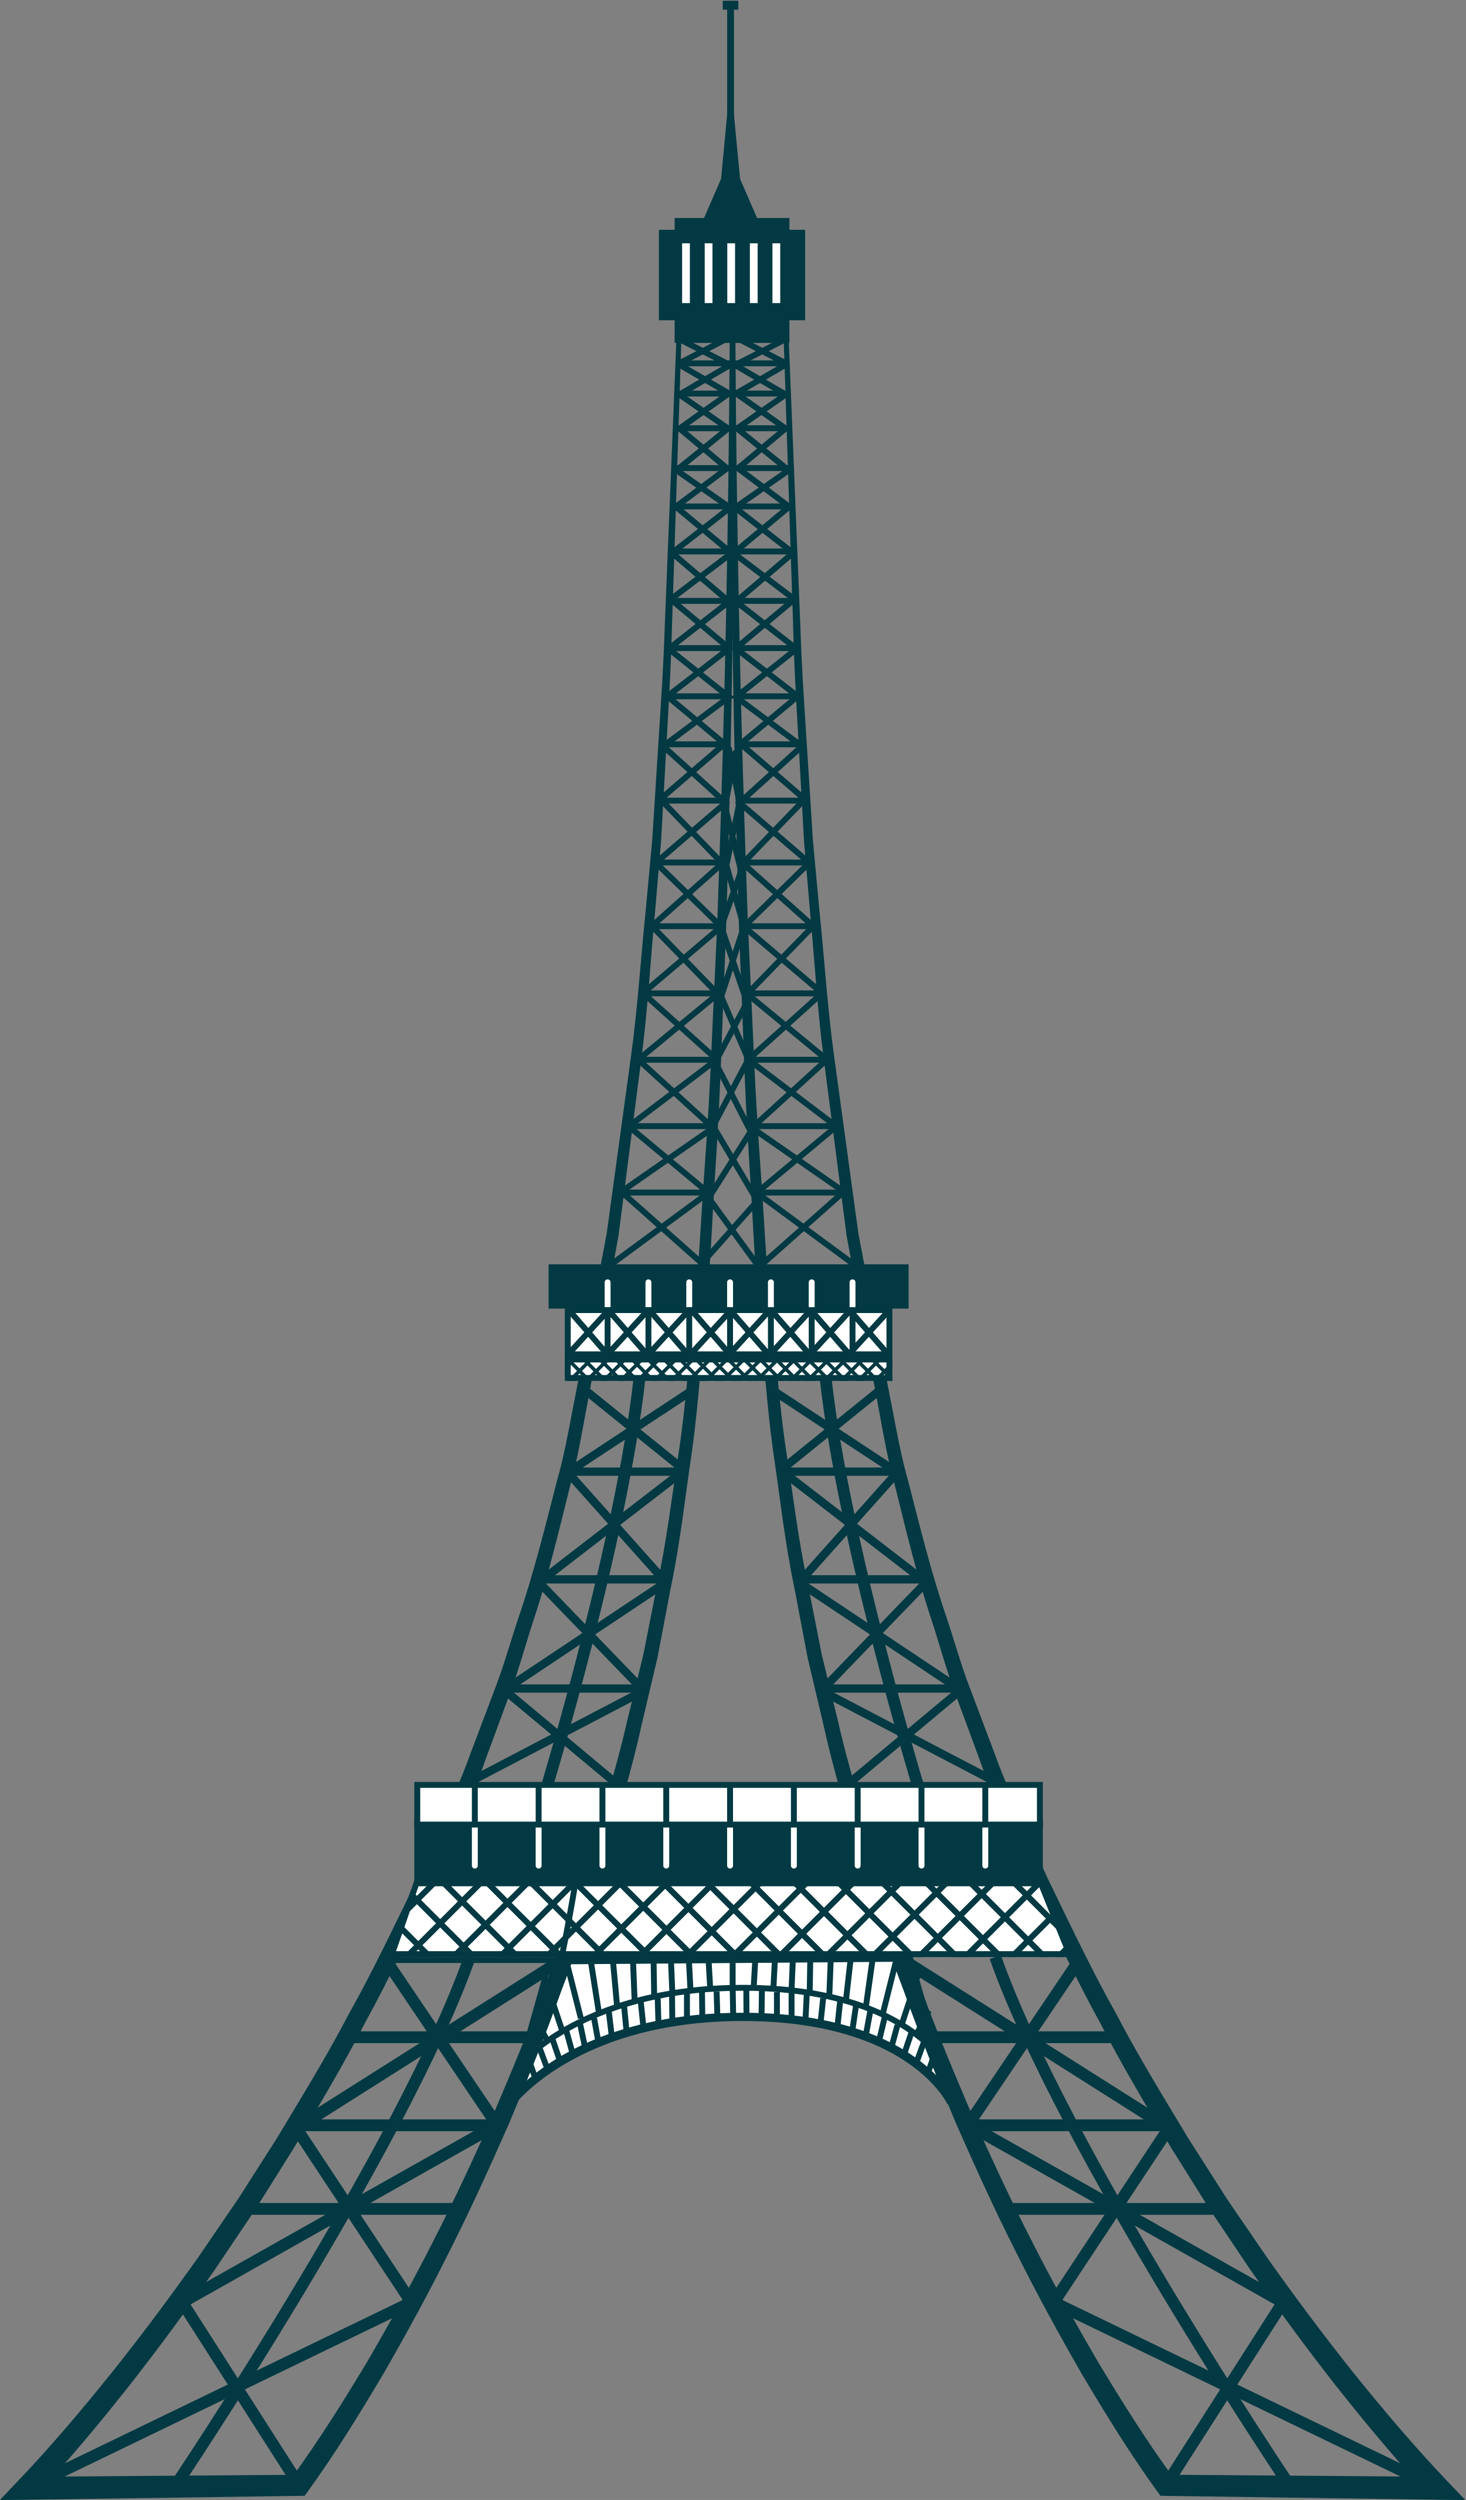 <?xml version="1.0" encoding="UTF-8" standalone="no"?>
<!-- Created with Inkscape (http://www.inkscape.org/) -->

<svg
   xmlns:dc="http://purl.org/dc/elements/1.1/"
   xmlns:cc="http://creativecommons.org/ns#"
   xmlns:rdf="http://www.w3.org/1999/02/22-rdf-syntax-ns#"
   xmlns:svg="http://www.w3.org/2000/svg"
   xmlns="http://www.w3.org/2000/svg"
   xmlns:sodipodi="http://sodipodi.sourceforge.net/DTD/sodipodi-0.dtd"
   xmlns:inkscape="http://www.inkscape.org/namespaces/inkscape"
   version="1.1"
   id="svg2"
   xml:space="preserve"
   width="459.349"
   height="783.275"
   viewBox="0 0 459.349 783.275"
   sodipodi:docname="tour-eiffel.svg"
   inkscape:version="0.92.4 (5da689c313, 2019-01-14)"><rect x="0" y="0" width="459.349" height="783.275" fill="#808080" stroke="none"/><defs
     id="defs6"><clipPath
       clipPathUnits="userSpaceOnUse"
       id="clipPath20"><path
         d="M 0,800 H 800 V 0 H 0 Z"
         id="path18"
         inkscape:connector-curvature="0" /></clipPath></defs><sodipodi:namedview
     pagecolor="#ffffff"
     bordercolor="#666666"
     borderopacity="1"
     objecttolerance="10"
     gridtolerance="10"
     guidetolerance="10"
     inkscape:pageopacity="0"
     inkscape:pageshadow="2"
     inkscape:window-width="1920"
     inkscape:window-height="1001"
     id="namedview4"
     showgrid="false"
     inkscape:zoom="0.73"
     inkscape:cx="205.21409"
     inkscape:cy="365.42036"
     inkscape:window-x="-9"
     inkscape:window-y="-9"
     inkscape:window-maximized="1"
     inkscape:current-layer="g10" /><g
     id="g10"
     inkscape:groupmode="layer"
     inkscape:label="15651-NQ8BMD"
     transform="matrix(1.333,0,0,-1.333,-328.119,951.188)"><g
       id="g2837"
       transform="translate(-82.192,-16.438)"><g
         transform="translate(93.493,-31.849)"
         id="g16"
         clip-path="url(#clipPath20)"><g
           id="g526"
           transform="translate(354.667,267.289)"><path
             d="m 0,0 c 0,0 14.618,20.511 54.755,20.511 40.137,0 49.057,-20.179 49.057,-20.179 L 93.409,34.566 12.256,33.872 Z"
             style="fill:#ffffff;fill-opacity:1;fill-rule:nonzero;stroke:none"
             id="path528"
             inkscape:connector-curvature="0" /></g><g
           id="g530"
           transform="translate(367.605,300.199)"><path
             d="m 0,0 -10.361,-28.639 c 6.348,6.026 22.177,17.209 52.178,17.209 27.791,0 40.826,-9.466 46.362,-15.625 L 79.751,0.684 Z m -16.24,-39.183 14.876,41.111 82.553,0.705 10.616,-34.929 -1.816,-0.68 c -0.09,0.196 -9.238,19.608 -48.172,19.608 -39.101,0 -53.818,-19.904 -53.963,-20.107 z"
             style="fill:#023942;fill-opacity:1;fill-rule:nonzero;stroke:none"
             id="path532"
             inkscape:connector-curvature="0" /></g><g
           id="g534"
           transform="translate(455.198,279.127)"><path
             d="m 0,0 -6.381,22.345 -84.735,-0.644 -6.632,-23.629 c 5.881,5.726 21.622,17.437 51.972,17.437 C -18.159,15.509 -5.324,5.957 0,0"
             style="fill:#ffffff;fill-opacity:1;fill-rule:nonzero;stroke:none"
             id="path536"
             inkscape:connector-curvature="0" /></g><g
           id="g538"
           transform="translate(364.608,300.138)"><path
             d="m 0,0 -5.833,-20.787 c 6.766,5.849 22.56,15.98 50.646,15.98 25.075,0 38.122,-7.885 44.357,-13.755 L 83.687,0.637 Z m -8.521,-25.231 7.47,26.609 0.521,0.007 85.261,0.647 7.358,-25.76 -2.017,2.254 c -5.096,5.704 -17.757,15.282 -45.259,15.282 -30.474,0 -46.159,-12.056 -51.488,-17.243 z"
             style="fill:#023942;fill-opacity:1;fill-rule:nonzero;stroke:none"
             id="path540"
             inkscape:connector-curvature="0" /></g><path
           d="m 407.762,294.795 h -1.389 v 5.7 h 1.389 z"
           style="fill:#023942;fill-opacity:1;fill-rule:nonzero;stroke:none"
           id="path542"
           inkscape:connector-curvature="0" /><g
           id="g544"
           transform="translate(406.502,288.111)"><path
             d="M 0,0 -0.129,6.673 1.26,6.694 1.387,0.021 Z"
             style="fill:#023942;fill-opacity:1;fill-rule:nonzero;stroke:none"
             id="path546"
             inkscape:connector-curvature="0" /></g><g
           id="g548"
           transform="translate(362.851,281.94)"><path
             d="M 0,0 -2.85,5.368 -1.624,6.019 1.224,0.651 Z"
             style="fill:#023942;fill-opacity:1;fill-rule:nonzero;stroke:none"
             id="path550"
             inkscape:connector-curvature="0" /></g><g
           id="g552"
           transform="translate(401.11,294.194)"><path
             d="M 0,0 -0.431,7.56 0.955,7.64 1.388,0.076 Z"
             style="fill:#023942;fill-opacity:1;fill-rule:nonzero;stroke:none"
             id="path554"
             inkscape:connector-curvature="0" /></g><g
           id="g556"
           transform="translate(366.4,284.158)"><path
             d="M 0,0 -3.964,11.889 -2.647,12.33 1.316,0.437 Z"
             style="fill:#023942;fill-opacity:1;fill-rule:nonzero;stroke:none"
             id="path558"
             inkscape:connector-curvature="0" /></g><g
           id="g560"
           transform="translate(370.717,287.301)"><path
             d="m 0,0 -3.221,12.695 1.344,0.34 3.222,-12.698 z"
             style="fill:#023942;fill-opacity:1;fill-rule:nonzero;stroke:none"
             id="path562"
             inkscape:connector-curvature="0" /></g><g
           id="g564"
           transform="translate(374.907,288.918)"><path
             d="M 0,0 -1.848,11.787 -0.476,12.004 1.371,0.217 Z"
             style="fill:#023942;fill-opacity:1;fill-rule:nonzero;stroke:none"
             id="path566"
             inkscape:connector-curvature="0" /></g><g
           id="g568"
           transform="translate(379.181,290.578)"><path
             d="M 0,0 -0.924,10.185 0.458,10.315 1.382,0.134 Z"
             style="fill:#023942;fill-opacity:1;fill-rule:nonzero;stroke:none"
             id="path570"
             inkscape:connector-curvature="0" /></g><g
           id="g572"
           transform="translate(383.333,291.511)"><path
             d="M 0,0 -0.374,9.447 1.013,9.502 1.387,0.059 Z"
             style="fill:#023942;fill-opacity:1;fill-rule:nonzero;stroke:none"
             id="path574"
             inkscape:connector-curvature="0" /></g><g
           id="g576"
           transform="translate(387.921,292.99)"><path
             d="M 0,0 -0.126,7.816 1.26,7.838 1.387,0.025 Z"
             style="fill:#023942;fill-opacity:1;fill-rule:nonzero;stroke:none"
             id="path578"
             inkscape:connector-curvature="0" /></g><g
           id="g580"
           transform="translate(392.191,293.595)"><path
             d="M 0,0 -0.311,7.363 1.076,7.418 1.387,0.054 Z"
             style="fill:#023942;fill-opacity:1;fill-rule:nonzero;stroke:none"
             id="path582"
             inkscape:connector-curvature="0" /></g><g
           id="g584"
           transform="translate(396.466,293.949)"><path
             d="M 0,0 -0.375,7.161 1.013,7.237 1.387,0.079 Z"
             style="fill:#023942;fill-opacity:1;fill-rule:nonzero;stroke:none"
             id="path586"
             inkscape:connector-curvature="0" /></g><g
           id="g588"
           transform="translate(359.995,273.246)"><path
             d="m 0,0 -1.859,5.251 1.305,0.463 1.86,-5.248 z"
             style="fill:#023942;fill-opacity:1;fill-rule:nonzero;stroke:none"
             id="path590"
             inkscape:connector-curvature="0" /></g><g
           id="g592"
           transform="translate(362.782,275.557)"><path
             d="M 0,0 -1.765,4.76 -0.466,5.248 1.3,0.481 Z"
             style="fill:#023942;fill-opacity:1;fill-rule:nonzero;stroke:none"
             id="path594"
             inkscape:connector-curvature="0" /></g><g
           id="g596"
           transform="translate(365.753,277.401)"><path
             d="M 0,0 -1.675,4.883 -0.363,5.339 1.312,0.452 Z"
             style="fill:#023942;fill-opacity:1;fill-rule:nonzero;stroke:none"
             id="path598"
             inkscape:connector-curvature="0" /></g><g
           id="g600"
           transform="translate(368.806,278.91)"><path
             d="m 0,0 -1.49,5.374 1.338,0.365 1.49,-5.371 z"
             style="fill:#023942;fill-opacity:1;fill-rule:nonzero;stroke:none"
             id="path602"
             inkscape:connector-curvature="0" /></g><g
           id="g604"
           transform="translate(371.584,281.022)"><path
             d="M 0,0 -1.175,5.544 0.179,5.837 1.354,0.293 Z"
             style="fill:#023942;fill-opacity:1;fill-rule:nonzero;stroke:none"
             id="path606"
             inkscape:connector-curvature="0" /></g><g
           id="g608"
           transform="translate(374.737,282.269)"><path
             d="M 0,0 -0.933,5.126 0.434,5.375 1.366,0.25 Z"
             style="fill:#023942;fill-opacity:1;fill-rule:nonzero;stroke:none"
             id="path610"
             inkscape:connector-curvature="0" /></g><g
           id="g612"
           transform="translate(377.982,283.04)"><path
             d="M 0,0 -0.765,6.366 0.611,6.529 1.376,0.17 Z"
             style="fill:#023942;fill-opacity:1;fill-rule:nonzero;stroke:none"
             id="path614"
             inkscape:connector-curvature="0" /></g><g
           id="g616"
           transform="translate(381.416,284.523)"><path
             d="m 0,0 -0.559,5.736 1.382,0.13 0.559,-5.74 z"
             style="fill:#023942;fill-opacity:1;fill-rule:nonzero;stroke:none"
             id="path618"
             inkscape:connector-curvature="0" /></g><g
           id="g620"
           transform="translate(385.415,285.247)"><path
             d="M 0,0 -0.651,6.104 0.731,6.257 1.382,0.147 Z"
             style="fill:#023942;fill-opacity:1;fill-rule:nonzero;stroke:none"
             id="path622"
             inkscape:connector-curvature="0" /></g><g
           id="g624"
           transform="translate(388.94,286.035)"><path
             d="M 0,0 -0.185,6.098 1.203,6.142 1.387,0.043 Z"
             style="fill:#023942;fill-opacity:1;fill-rule:nonzero;stroke:none"
             id="path626"
             inkscape:connector-curvature="0" /></g><g
           id="g628"
           transform="translate(392.191,286.78)"><path
             d="M 0,0 -0.069,6.518 1.318,6.524 1.387,0.015 Z"
             style="fill:#023942;fill-opacity:1;fill-rule:nonzero;stroke:none"
             id="path630"
             inkscape:connector-curvature="0" /></g><path
           d="m 397.02,287.149 h -1.389 v 6.105 h 1.389 z"
           style="fill:#023942;fill-opacity:1;fill-rule:nonzero;stroke:none"
           id="path632"
           inkscape:connector-curvature="0" /><g
           id="g634"
           transform="translate(399.251,287.511)"><path
             d="M 0,0 -0.092,6.586 1.295,6.604 1.387,0.021 Z"
             style="fill:#023942;fill-opacity:1;fill-rule:nonzero;stroke:none"
             id="path636"
             inkscape:connector-curvature="0" /></g><g
           id="g638"
           transform="translate(402.783,287.984)"><path
             d="M 0,0 -0.183,5.74 1.206,5.78 1.387,0.044 Z"
             style="fill:#023942;fill-opacity:1;fill-rule:nonzero;stroke:none"
             id="path640"
             inkscape:connector-curvature="0" /></g><g
           id="g642"
           transform="translate(450.949,283.492)"><path
             d="M 0,0 -1.23,0.641 1.621,6.105 2.853,5.466 Z"
             style="fill:#023942;fill-opacity:1;fill-rule:nonzero;stroke:none"
             id="path644"
             inkscape:connector-curvature="0" /></g><g
           id="g646"
           transform="translate(412.688,294.365)"><path
             d="M 0,0 -1.387,0.072 -0.956,7.649 0.433,7.573 Z"
             style="fill:#023942;fill-opacity:1;fill-rule:nonzero;stroke:none"
             id="path648"
             inkscape:connector-curvature="0" /></g><g
           id="g650"
           transform="translate(447.398,285.583)"><path
             d="M 0,0 -1.316,0.434 2.646,12.457 3.964,12.026 Z"
             style="fill:#023942;fill-opacity:1;fill-rule:nonzero;stroke:none"
             id="path652"
             inkscape:connector-curvature="0" /></g><g
           id="g654"
           transform="translate(443.08,288.57)"><path
             d="M 0,0 -1.346,0.337 1.877,13.141 3.221,12.808 Z"
             style="fill:#023942;fill-opacity:1;fill-rule:nonzero;stroke:none"
             id="path656"
             inkscape:connector-curvature="0" /></g><g
           id="g658"
           transform="translate(439.126,290.451)"><path
             d="M 0,0 -1.374,0.192 0.239,11.64 1.615,11.444 Z"
             style="fill:#023942;fill-opacity:1;fill-rule:nonzero;stroke:none"
             id="path660"
             inkscape:connector-curvature="0" /></g><g
           id="g662"
           transform="translate(434.422,291.931)"><path
             d="M 0,0 -1.376,0.152 -0.26,9.965 1.118,9.813 Z"
             style="fill:#023942;fill-opacity:1;fill-rule:nonzero;stroke:none"
             id="path664"
             inkscape:connector-curvature="0" /></g><g
           id="g666"
           transform="translate(430.464,292.321)"><path
             d="M 0,0 -1.386,0.051 -1.013,9.513 0.374,9.462 Z"
             style="fill:#023942;fill-opacity:1;fill-rule:nonzero;stroke:none"
             id="path668"
             inkscape:connector-curvature="0" /></g><g
           id="g670"
           transform="translate(425.875,293.638)"><path
             d="M 0,0 -1.387,0.021 -1.256,7.838 0.131,7.816 Z"
             style="fill:#023942;fill-opacity:1;fill-rule:nonzero;stroke:none"
             id="path672"
             inkscape:connector-curvature="0" /></g><g
           id="g674"
           transform="translate(421.607,294.083)"><path
             d="M 0,0 -1.387,0.054 -1.076,7.429 0.311,7.371 Z"
             style="fill:#023942;fill-opacity:1;fill-rule:nonzero;stroke:none"
             id="path676"
             inkscape:connector-curvature="0" /></g><g
           id="g678"
           transform="translate(417.33,294.285)"><path
             d="M 0,0 -1.385,0.08 -1.012,7.252 0.375,7.176 Z"
             style="fill:#023942;fill-opacity:1;fill-rule:nonzero;stroke:none"
             id="path680"
             inkscape:connector-curvature="0" /></g><g
           id="g682"
           transform="translate(453.806,274.898)"><path
             d="m 0,0 -1.312,0.456 1.86,5.32 1.31,-0.456 z"
             style="fill:#023942;fill-opacity:1;fill-rule:nonzero;stroke:none"
             id="path684"
             inkscape:connector-curvature="0" /></g><g
           id="g686"
           transform="translate(451.016,277.108)"><path
             d="M 0,0 -1.301,0.478 0.464,5.299 1.766,4.825 Z"
             style="fill:#023942;fill-opacity:1;fill-rule:nonzero;stroke:none"
             id="path688"
             inkscape:connector-curvature="0" /></g><g
           id="g690"
           transform="translate(448.045,278.849)"><path
             d="M 0,0 -1.311,0.444 0.364,5.393 1.674,4.947 Z"
             style="fill:#023942;fill-opacity:1;fill-rule:nonzero;stroke:none"
             id="path692"
             inkscape:connector-curvature="0" /></g><g
           id="g694"
           transform="translate(444.992,280.248)"><path
             d="M 0,0 -1.338,0.365 0.15,5.791 1.49,5.426 Z"
             style="fill:#023942;fill-opacity:1;fill-rule:nonzero;stroke:none"
             id="path696"
             inkscape:connector-curvature="0" /></g><g
           id="g698"
           transform="translate(442.211,282.233)"><path
             d="M 0,0 -1.349,0.326 -0.01,5.914 1.337,5.589 Z"
             style="fill:#023942;fill-opacity:1;fill-rule:nonzero;stroke:none"
             id="path700"
             inkscape:connector-curvature="0" /></g><g
           id="g702"
           transform="translate(439.06,283.38)"><path
             d="m 0,0 -1.367,0.246 1.146,6.218 1.365,-0.25 z"
             style="fill:#023942;fill-opacity:1;fill-rule:nonzero;stroke:none"
             id="path704"
             inkscape:connector-curvature="0" /></g><g
           id="g706"
           transform="translate(435.812,284.021)"><path
             d="M 0,0 -1.37,0.202 -0.437,6.496 0.936,6.29 Z"
             style="fill:#023942;fill-opacity:1;fill-rule:nonzero;stroke:none"
             id="path708"
             inkscape:connector-curvature="0" /></g><g
           id="g710"
           transform="translate(432.383,285.388)"><path
             d="M 0,0 -1.382,0.152 -0.721,6.373 0.661,6.221 Z"
             style="fill:#023942;fill-opacity:1;fill-rule:nonzero;stroke:none"
             id="path712"
             inkscape:connector-curvature="0" /></g><g
           id="g714"
           transform="translate(428.384,285.981)"><path
             d="M 0,0 -1.384,0.152 -0.73,6.272 0.649,6.124 Z"
             style="fill:#023942;fill-opacity:1;fill-rule:nonzero;stroke:none"
             id="path716"
             inkscape:connector-curvature="0" /></g><g
           id="g718"
           transform="translate(424.857,286.625)"><path
             d="M 0,0 -1.385,0.064 -1.06,6.593 0.327,6.528 Z"
             style="fill:#023942;fill-opacity:1;fill-rule:nonzero;stroke:none"
             id="path720"
             inkscape:connector-curvature="0" /></g><path
           d="m 421.607,287.272 h -1.387 v 6.836 h 1.387 z"
           style="fill:#023942;fill-opacity:1;fill-rule:nonzero;stroke:none"
           id="path722"
           inkscape:connector-curvature="0" /><path
           d="m 418.166,287.519 h -1.387 v 6.102 h 1.387 z"
           style="fill:#023942;fill-opacity:1;fill-rule:nonzero;stroke:none"
           id="path724"
           inkscape:connector-curvature="0" /><g
           id="g726"
           transform="translate(414.545,287.746)"><path
             d="M 0,0 -1.387,0.021 -1.293,6.611 0.095,6.59 Z"
             style="fill:#023942;fill-opacity:1;fill-rule:nonzero;stroke:none"
             id="path728"
             inkscape:connector-curvature="0" /></g><g
           id="g730"
           transform="translate(409.627,288.111)"><path
             d="M 0,0 -0.048,6.456 1.34,6.471 1.387,0.007 Z"
             style="fill:#023942;fill-opacity:1;fill-rule:nonzero;stroke:none"
             id="path732"
             inkscape:connector-curvature="0" /></g><g
           id="g734"
           transform="translate(406.371,682.085)"><path
             d="m 0,0 -11.918,-0.025 0.585,0.564 -2.227,-67.694 c -0.255,-11.281 -1.023,-22.584 -1.626,-33.843 l -0.942,-16.917 -1.432,-16.883 c -1.074,-11.252 -1.682,-22.544 -3.136,-33.764 l -4.347,-33.655 -1.087,-8.42 -1.514,-8.33 -3.102,-16.645 -3.103,-16.645 c -1.009,-5.508 -2,-11.172 -3.514,-16.63 -2.741,-10.996 -5.335,-22.024 -8.951,-32.77 -1.748,-5.385 -3.216,-10.872 -5.191,-16.181 l -5.879,-15.944 c -1.852,-5.356 -4.173,-10.525 -6.37,-15.752 -2.269,-5.186 -4.309,-10.481 -6.762,-15.585 -4.875,-10.228 -9.66,-20.501 -15.134,-30.428 -5.16,-10.088 -11.034,-19.796 -16.794,-29.547 l -9.03,-14.403 -9.489,-14.113 c -6.485,-9.291 -13.18,-18.446 -20.186,-27.369 -7.057,-8.912 -14.265,-17.6 -22.132,-25.987 l -1.956,4.583 64.03,0.48 -1.95,-0.983 0.002,0.007 c 6.33,8.63 12.14,17.9 17.738,27.181 5.479,9.382 10.771,18.88 15.675,28.584 4.983,9.676 9.529,19.557 13.996,29.475 4.265,10.011 8.489,20.033 12.205,30.265 1.995,5.064 3.818,10.19 5.489,15.373 1.707,5.161 3.521,10.296 5.142,15.491 2.948,10.474 6.351,20.833 8.729,31.46 l 3.876,15.863 3.156,15.994 c 2.339,10.612 3.593,21.502 5.271,32.28 1.603,10.728 2.284,21.659 3.472,32.481 1.241,10.832 1.626,21.755 2.444,32.631 0.784,10.884 1.417,21.774 1.845,32.682 0.466,10.906 1.086,21.807 1.426,32.712 0.755,21.821 1.416,43.641 1.836,65.469 C -0.412,-43.291 -0.123,-21.647 0,0 m 1.125,0.561 c 0.038,-21.835 -0.1,-43.686 -0.385,-65.524 -0.258,-21.835 -0.755,-43.674 -1.353,-65.513 -0.262,-10.92 -0.803,-21.828 -1.19,-32.747 -0.347,-10.916 -0.902,-21.832 -1.605,-32.734 -0.742,-10.9 -1.048,-21.835 -2.213,-32.71 -1.112,-10.895 -1.711,-21.789 -3.248,-32.679 -1.608,-10.804 -2.767,-21.648 -5.049,-32.401 l -3.067,-16.16 -3.778,-15.99 c -2.318,-10.71 -5.664,-21.151 -8.556,-31.721 -1.589,-5.236 -3.376,-10.412 -5.06,-15.628 -1.642,-5.23 -3.439,-10.398 -5.411,-15.512 -3.667,-10.326 -7.843,-20.461 -12.071,-30.575 -4.424,-10.022 -8.932,-20.011 -13.882,-29.802 -4.874,-9.821 -10.142,-19.442 -15.605,-28.957 -5.616,-9.455 -11.334,-18.761 -17.853,-27.785 l -0.708,-0.966 -1.244,-0.026 -64.025,-0.904 -6.405,-0.09 4.454,4.673 c 7.642,8.025 14.94,16.659 21.962,25.395 7.008,8.777 13.715,17.801 20.218,26.97 l 9.52,13.922 9.066,14.218 c 5.791,9.636 11.696,19.217 16.896,29.192 5.509,9.809 10.336,19.969 15.257,30.085 2.476,5.053 4.539,10.283 6.83,15.426 2.221,5.161 4.568,10.275 6.445,15.578 l 5.961,15.784 c 2.004,5.256 3.5,10.688 5.279,16.02 3.674,10.647 6.332,21.578 9.144,32.475 1.544,5.418 2.539,10.87 3.612,16.454 l 3.229,16.63 3.232,16.617 1.577,8.315 1.147,8.366 4.587,33.478 c 1.536,11.161 2.23,22.435 3.388,33.651 l 1.564,16.848 1.074,16.887 c 0.691,11.27 1.541,22.494 1.889,33.786 l 2.748,67.676 V 0.579 l 0.586,0.567 13.039,-0.028 z"
             style="fill:#023942;fill-opacity:1;fill-rule:nonzero;stroke:none"
             id="path736"
             inkscape:connector-curvature="0" /></g><path
           d="m 352.096,260.934 h -47.339 v 2.774 h 47.339 z"
           style="fill:#023942;fill-opacity:1;fill-rule:nonzero;stroke:none"
           id="path738"
           inkscape:connector-curvature="0" /><g
           id="g742"
           transform="translate(241.166,175.618)"><path
             d="m 0,0 c -0.516,0 -1.013,0.29 -1.251,0.789 -0.333,0.688 -0.042,1.519 0.647,1.848 L 88.353,45.646 62.175,85.247 c -0.206,0.308 -0.277,0.688 -0.2,1.053 0.079,0.365 0.299,0.679 0.614,0.879 l 62.427,39.536 c 0.638,0.412 1.503,0.221 1.913,-0.427 0.41,-0.643 0.217,-1.505 -0.43,-1.917 L 65.27,85.594 91.539,45.848 c 0.221,-0.328 0.29,-0.744 0.183,-1.128 -0.107,-0.384 -0.374,-0.705 -0.735,-0.879 L 0.603,0.145 C 0.409,0.044 0.203,0 0,0"
             style="fill:#023942;fill-opacity:1;fill-rule:nonzero;stroke:none"
             id="path744"
             inkscape:connector-curvature="0" /></g><g
           id="g746"
           transform="translate(305.193,176.314)"><path
             d="m 0,0 c -0.458,0 -0.906,0.23 -1.168,0.644 l -27.514,43.001 c -0.208,0.318 -0.273,0.715 -0.179,1.082 0.09,0.368 0.333,0.683 0.662,0.875 l 72.678,41.001 -24.821,36.78 c -0.432,0.633 -0.264,1.494 0.375,1.92 0.622,0.434 1.495,0.26 1.922,-0.372 L 47.619,86.899 c 0.215,-0.318 0.289,-0.712 0.201,-1.092 -0.089,-0.372 -0.331,-0.699 -0.668,-0.886 L -25.555,43.905 1.165,2.137 C 1.581,1.489 1.391,0.636 0.747,0.217 0.514,0.072 0.255,0 0,0"
             style="fill:#023942;fill-opacity:1;fill-rule:nonzero;stroke:none"
             id="path748"
             inkscape:connector-curvature="0" /></g><g
           id="g750"
           transform="translate(276.978,176.465)"><path
             d="M 0,0 -2.295,1.552 C -1.765,2.34 51.154,80.997 67,125.85 l 2.617,-0.915 C 53.653,79.734 0.537,0.792 0,0"
             style="fill:#023942;fill-opacity:1;fill-rule:nonzero;stroke:none"
             id="path752"
             inkscape:connector-curvature="0" /></g><g
           id="g754"
           transform="translate(386.516,364.005)"><path
             d="m 0,0 h -33.898 c -0.537,0 -0.971,0.43 -0.971,0.969 0,0.539 0.434,0.969 0.971,0.969 H 0 c 0.537,0 0.971,-0.43 0.971,-0.969 C 0.971,0.43 0.537,0 0,0"
             style="fill:#023942;fill-opacity:1;fill-rule:nonzero;stroke:none"
             id="path756"
             inkscape:connector-curvature="0" /></g><g
           id="g758"
           transform="translate(391.719,389.667)"><path
             d="m 0,0 h -30.778 c -0.539,0 -0.969,0.434 -0.969,0.969 0,0.539 0.43,0.972 0.969,0.972 L 0,1.941 C 0.536,1.941 0.97,1.508 0.97,0.969 0.97,0.434 0.536,0 0,0"
             style="fill:#023942;fill-opacity:1;fill-rule:nonzero;stroke:none"
             id="path760"
             inkscape:connector-curvature="0" /></g><g
           id="g762"
           transform="translate(395.446,414.984)"><path
             d="m 0,0 h -27.657 c -0.535,0 -0.969,0.435 -0.969,0.97 0,0.539 0.434,0.972 0.969,0.972 H 0 C 0.537,1.942 0.971,1.509 0.971,0.97 0.971,0.435 0.537,0 0,0"
             style="fill:#023942;fill-opacity:1;fill-rule:nonzero;stroke:none"
             id="path764"
             inkscape:connector-curvature="0" /></g><g
           id="g766"
           transform="translate(344.728,341.812)"><path
             d="M 0,0 C -0.349,0 -0.688,0.185 -0.862,0.521 -1.108,0.994 -0.928,1.58 -0.45,1.83 L 39.843,22.905 16.121,47.457 c -0.193,0.195 -0.291,0.471 -0.267,0.745 0.017,0.278 0.155,0.535 0.372,0.702 l 33.189,25.6 -22.454,18.136 c -0.416,0.332 -0.483,0.947 -0.147,1.363 0.338,0.412 0.95,0.481 1.366,0.141 L 51.589,75.246 c 0.231,-0.184 0.367,-0.467 0.359,-0.767 0,-0.293 -0.139,-0.575 -0.374,-0.759 L 18.271,48.025 42.143,23.321 c 0.211,-0.22 0.307,-0.531 0.258,-0.835 -0.047,-0.297 -0.238,-0.56 -0.507,-0.705 L 0.449,0.108 C 0.306,0.032 0.15,0 0,0"
             style="fill:#023942;fill-opacity:1;fill-rule:nonzero;stroke:none"
             id="path768"
             inkscape:connector-curvature="0" /></g><g
           id="g770"
           transform="translate(380.622,340.943)"><path
             d="m 0,0 c -0.219,0 -0.443,0.068 -0.624,0.224 l -27.223,22.714 c -0.235,0.2 -0.363,0.493 -0.347,0.799 0.016,0.304 0.175,0.586 0.43,0.756 L 9.281,49.189 -13.035,74.193 c -0.19,0.214 -0.277,0.493 -0.241,0.771 0.036,0.278 0.194,0.531 0.429,0.687 l 29.48,19.423 c 0.452,0.293 1.052,0.17 1.345,-0.279 0.295,-0.452 0.168,-1.049 -0.277,-1.345 L -10.838,74.649 11.473,49.646 c 0.192,-0.207 0.278,-0.489 0.242,-0.767 -0.037,-0.278 -0.192,-0.525 -0.424,-0.688 L -25.604,23.597 0.622,1.718 C 1.035,1.371 1.089,0.76 0.745,0.347 0.552,0.119 0.277,0 0,0"
             style="fill:#023942;fill-opacity:1;fill-rule:nonzero;stroke:none"
             id="path772"
             inkscape:connector-curvature="0" /></g><g
           id="g774"
           transform="translate(364.608,341.156)"><path
             d="m 0,0 -2.655,0.814 c 0.177,0.582 17.699,58.399 21.798,95.812 L 21.9,96.322 C 17.771,58.655 0.177,0.59 0,0"
             style="fill:#023942;fill-opacity:1;fill-rule:nonzero;stroke:none"
             id="path776"
             inkscape:connector-curvature="0" /></g><path
           d="m 401.863,480.859 h -21.501 v 1.389 h 21.501 z"
           style="fill:#023942;fill-opacity:1;fill-rule:nonzero;stroke:none"
           id="path778"
           inkscape:connector-curvature="0" /><path
           d="m 402.471,496.466 h -19.942 v 1.389 h 19.942 z"
           style="fill:#023942;fill-opacity:1;fill-rule:nonzero;stroke:none"
           id="path780"
           inkscape:connector-curvature="0" /><path
           d="m 403.857,512.073 h -19.682 v 1.385 h 19.682 z"
           style="fill:#023942;fill-opacity:1;fill-rule:nonzero;stroke:none"
           id="path782"
           inkscape:connector-curvature="0" /><path
           d="m 404.291,527.677 h -18.988 v 1.389 h 18.988 z"
           style="fill:#023942;fill-opacity:1;fill-rule:nonzero;stroke:none"
           id="path784"
           inkscape:connector-curvature="0" /><path
           d="m 407.152,675.763 h -13.178 v 1.385 h 13.178 z"
           style="fill:#023942;fill-opacity:1;fill-rule:nonzero;stroke:none"
           id="path786"
           inkscape:connector-curvature="0" /><path
           d="m 406.979,668.656 h -13.091 v 1.389 h 13.091 z"
           style="fill:#023942;fill-opacity:1;fill-rule:nonzero;stroke:none"
           id="path788"
           inkscape:connector-curvature="0" /><path
           d="M 406.893,660.507 H 393.54 v 1.389 h 13.353 z"
           style="fill:#023942;fill-opacity:1;fill-rule:nonzero;stroke:none"
           id="path790"
           inkscape:connector-curvature="0" /><path
           d="m 406.719,651.139 h -13.353 v 1.389 h 13.353 z"
           style="fill:#023942;fill-opacity:1;fill-rule:nonzero;stroke:none"
           id="path792"
           inkscape:connector-curvature="0" /><path
           d="m 407.064,642.126 h -14.219 v 1.385 h 14.219 z"
           style="fill:#023942;fill-opacity:1;fill-rule:nonzero;stroke:none"
           id="path794"
           inkscape:connector-curvature="0" /><path
           d="M 406.893,631.547 H 392.5 v 1.389 h 14.393 z"
           style="fill:#023942;fill-opacity:1;fill-rule:nonzero;stroke:none"
           id="path796"
           inkscape:connector-curvature="0" /><path
           d="m 407.152,619.929 h -15.434 v 1.385 h 15.434 z"
           style="fill:#023942;fill-opacity:1;fill-rule:nonzero;stroke:none"
           id="path798"
           inkscape:connector-curvature="0" /><path
           d="m 406.632,608.829 h -15.26 v 1.389 h 15.26 z"
           style="fill:#023942;fill-opacity:1;fill-rule:nonzero;stroke:none"
           id="path800"
           inkscape:connector-curvature="0" /><path
           d="M 406.547,597.497 H 390.94 v 1.389 h 15.607 z"
           style="fill:#023942;fill-opacity:1;fill-rule:nonzero;stroke:none"
           id="path802"
           inkscape:connector-curvature="0" /><path
           d="m 406.199,586.216 h -15.607 v 1.386 h 15.607 z"
           style="fill:#023942;fill-opacity:1;fill-rule:nonzero;stroke:none"
           id="path804"
           inkscape:connector-curvature="0" /><path
           d="m 405.42,572.975 h -16.3 v 1.389 h 16.3 z"
           style="fill:#023942;fill-opacity:1;fill-rule:nonzero;stroke:none"
           id="path806"
           inkscape:connector-curvature="0" /><path
           d="m 404.811,558.438 h -16.039 v 1.389 h 16.039 z"
           style="fill:#023942;fill-opacity:1;fill-rule:nonzero;stroke:none"
           id="path808"
           inkscape:connector-curvature="0" /><path
           d="m 404.726,543.461 h -17.341 v 1.385 h 17.341 z"
           style="fill:#023942;fill-opacity:1;fill-rule:nonzero;stroke:none"
           id="path810"
           inkscape:connector-curvature="0" /><g
           id="g812"
           transform="translate(378.085,463.491)"><path
             d="M 0,0 -0.823,1.114 22.165,18.044 3.447,33.644 24.165,49.381 6.859,64.956 25.263,80.592 9.891,95.612 26.286,109.7 l -14.721,13.332 15.444,11.52 -14.203,11.317 14.24,11.115 -13.41,11.444 13.57,10.579 -12.584,8.779 12.138,9.823 -11.578,8.077 11.745,6.843 -10.747,5.487 0.63,1.236 13.009,-6.648 -12.065,-7.031 11.313,-7.877 -12.138,-9.824 12.612,-8.8 L 15.83,168.385 29.239,156.944 15.043,145.862 29.279,134.52 13.743,122.924 28.38,109.671 11.945,95.547 27.322,80.516 8.966,64.927 26.339,49.291 5.673,33.586 24.413,17.979 Z"
             style="fill:#023942;fill-opacity:1;fill-rule:nonzero;stroke:none"
             id="path814"
             inkscape:connector-curvature="0" /></g><g
           id="g816"
           transform="translate(393.614,620.975)"><path
             d="M 0,0 14.305,10.836 1.219,21.759 13.269,30.776 2.102,40.125 13.865,48.466 2.063,55.31 13.184,61.053 12.544,62.29 0.302,55.96 C 0.242,55.592 0.143,55.233 0.033,54.883 L 11.303,48.347 -0.168,40.212 11.033,30.837 -1.018,21.817 12.079,10.894 -2.228,0.054 11.565,-11.484 -3.002,-22.754 10.472,-33.97 -4.55,-46.915 10.024,-62.008 -6.54,-76.751 8.961,-92.687 l -18.765,-15.462 17.551,-15.987 -21.598,-15.013 19.993,-17.752 0.922,1.042 -18.68,16.579 20.868,14.497 0.714,0.492 -17.65,16.091 18.108,14.92 0.583,0.481 -15.541,15.969 16.558,14.742 -14.558,15.075 15.152,13.065 -13.405,11.154 14.562,11.271 z"
             style="fill:#023942;fill-opacity:1;fill-rule:nonzero;stroke:none"
             id="path818"
             inkscape:connector-curvature="0" /></g><path
           d="M 343.339,241.287 H 291.32 v 2.771 h 52.019 z"
           style="fill:#023942;fill-opacity:1;fill-rule:nonzero;stroke:none"
           id="path822"
           inkscape:connector-curvature="0" /><path
           d="M 360.796,281.63 H 316.06 v 2.777 h 44.736 z"
           style="fill:#023942;fill-opacity:1;fill-rule:nonzero;stroke:none"
           id="path824"
           inkscape:connector-curvature="0" /><g
           id="g826"
           transform="translate(406.596,683.203)"><path
             d="m 0,0 13.039,0.029 0.586,-0.568 v 0.004 l 2.748,-67.676 c 0.348,-11.292 1.197,-22.516 1.889,-33.786 l 1.074,-16.887 1.564,-16.847 c 1.158,-11.216 1.852,-22.49 3.387,-33.652 l 4.588,-33.478 1.146,-8.366 1.579,-8.315 3.231,-16.616 3.23,-16.631 c 1.072,-5.584 2.067,-11.035 3.611,-16.453 2.812,-10.898 5.471,-21.828 9.144,-32.476 1.78,-5.332 3.275,-10.763 5.279,-16.019 l 5.961,-15.784 c 1.877,-5.303 4.224,-10.417 6.445,-15.579 2.291,-5.143 4.354,-10.373 6.83,-15.425 4.921,-10.117 9.748,-20.277 15.257,-30.085 5.201,-9.976 11.105,-19.557 16.896,-29.193 l 9.066,-14.218 9.519,-13.921 c 6.504,-9.169 13.211,-18.194 20.219,-26.971 7.023,-8.735 14.319,-17.369 21.962,-25.395 l 4.454,-4.672 -6.405,0.089 -64.025,0.905 -1.245,0.025 -0.707,0.966 c -6.519,9.024 -12.237,18.33 -17.852,27.785 -5.464,9.516 -10.732,19.137 -15.606,28.957 -4.95,9.791 -9.458,19.78 -13.882,29.803 -4.228,10.113 -8.404,20.248 -12.071,30.574 -1.972,5.114 -3.768,10.282 -5.411,15.513 -1.684,5.216 -3.471,10.391 -5.061,15.628 -2.891,10.569 -6.237,21.01 -8.555,31.72 l -3.779,15.991 -3.066,16.16 c -2.282,10.753 -3.441,21.596 -5.049,32.4 -1.537,10.891 -2.136,21.785 -3.248,32.679 -1.165,10.876 -1.471,21.81 -2.213,32.711 -0.703,10.901 -1.258,21.817 -1.605,32.733 -0.387,10.919 -0.928,21.828 -1.19,32.747 -0.598,21.839 -1.095,43.678 -1.353,65.513 -0.285,21.839 -0.423,43.689 -0.385,65.524 z m 1.121,-1.118 c 0.123,-21.647 0.412,-43.29 0.856,-64.938 0.419,-21.827 1.08,-43.648 1.836,-65.469 0.339,-10.905 0.959,-21.806 1.425,-32.711 0.428,-10.909 1.061,-21.799 1.846,-32.682 0.816,-10.876 1.202,-21.799 2.443,-32.632 1.188,-10.822 1.869,-21.752 3.472,-32.48 1.679,-10.779 2.932,-21.668 5.272,-32.281 l 3.155,-15.994 3.876,-15.863 c 2.378,-10.627 5.782,-20.985 8.729,-31.46 1.621,-5.194 3.437,-10.33 5.142,-15.491 1.671,-5.183 3.494,-10.309 5.489,-15.372 3.716,-10.233 7.941,-20.255 12.205,-30.266 4.467,-9.918 9.013,-19.799 13.995,-29.474 4.906,-9.705 10.197,-19.203 15.676,-28.584 5.598,-9.282 11.408,-18.551 17.738,-27.182 l 0.001,-0.007 -1.949,0.983 64.03,-0.48 -1.957,-4.583 c -7.866,8.388 -15.075,17.075 -22.131,25.987 -7.008,8.923 -13.701,18.078 -20.186,27.369 l -9.489,14.114 -9.03,14.402 c -5.759,9.751 -11.633,19.459 -16.794,29.547 -5.473,9.928 -10.258,20.2 -15.134,30.429 -2.452,5.103 -4.492,10.398 -6.762,15.585 -2.197,5.226 -4.518,10.395 -6.37,15.752 l -5.879,15.943 c -1.975,5.31 -3.443,10.796 -5.19,16.182 -3.618,10.746 -6.21,21.773 -8.952,32.769 -1.513,5.458 -2.505,11.122 -3.514,16.63 l -3.103,16.646 -3.101,16.645 -1.514,8.329 -1.088,8.42 -4.348,33.655 c -1.453,11.22 -2.06,22.512 -3.134,33.764 l -1.433,16.884 -0.942,16.916 c -0.602,11.26 -1.371,22.562 -1.626,33.844 l -2.228,67.693 0.586,-0.564 z"
             style="fill:#023942;fill-opacity:1;fill-rule:nonzero;stroke:none"
             id="path828"
             inkscape:connector-curvature="0" /></g><path
           d="m 509.331,260.934 h -47.339 v 2.774 h 47.339 z"
           style="fill:#023942;fill-opacity:1;fill-rule:nonzero;stroke:none"
           id="path830"
           inkscape:connector-curvature="0" /><g
           id="g834"
           transform="translate(572.922,175.618)"><path
             d="m 0,0 c -0.202,0 -0.409,0.044 -0.603,0.145 l -90.384,43.696 c -0.361,0.174 -0.628,0.495 -0.735,0.879 -0.106,0.384 -0.038,0.8 0.183,1.128 l 26.269,39.746 -61.228,38.777 c -0.648,0.412 -0.842,1.274 -0.433,1.917 0.416,0.644 1.273,0.828 1.915,0.427 l 62.427,-39.536 c 0.315,-0.2 0.535,-0.514 0.614,-0.879 0.075,-0.365 0.006,-0.745 -0.2,-1.053 L -88.353,45.646 0.604,2.637 C 1.293,2.308 1.584,1.477 1.251,0.789 1.013,0.29 0.516,0 0,0"
             style="fill:#023942;fill-opacity:1;fill-rule:nonzero;stroke:none"
             id="path836"
             inkscape:connector-curvature="0" /></g><g
           id="g838"
           transform="translate(508.894,176.314)"><path
             d="m 0,0 c -0.255,0 -0.513,0.072 -0.747,0.217 -0.644,0.419 -0.833,1.272 -0.417,1.92 l 26.72,41.768 -72.707,41.016 c -0.337,0.187 -0.579,0.514 -0.668,0.886 -0.088,0.38 -0.014,0.774 0.201,1.092 l 25.664,38.032 c 0.432,0.632 1.3,0.799 1.922,0.372 0.638,-0.426 0.804,-1.287 0.375,-1.92 L -44.479,86.603 28.2,45.602 c 0.329,-0.192 0.571,-0.507 0.661,-0.875 0.095,-0.367 0.03,-0.764 -0.178,-1.082 L 1.169,0.644 C 0.906,0.23 0.458,0 0,0"
             style="fill:#023942;fill-opacity:1;fill-rule:nonzero;stroke:none"
             id="path840"
             inkscape:connector-curvature="0" /></g><g
           id="g842"
           transform="translate(537.11,176.465)"><path
             d="M 0,0 C -0.537,0.792 -53.653,79.734 -69.617,124.935 L -67,125.85 C -51.154,80.993 1.766,2.34 2.295,1.552 Z"
             style="fill:#023942;fill-opacity:1;fill-rule:nonzero;stroke:none"
             id="path844"
             inkscape:connector-curvature="0" /></g><g
           id="g846"
           transform="translate(461.47,364.005)"><path
             d="m 0,0 h -33.897 c -0.54,0 -0.972,0.43 -0.972,0.969 0,0.539 0.432,0.969 0.972,0.969 H 0 c 0.537,0 0.971,-0.43 0.971,-0.969 C 0.971,0.43 0.537,0 0,0"
             style="fill:#023942;fill-opacity:1;fill-rule:nonzero;stroke:none"
             id="path848"
             inkscape:connector-curvature="0" /></g><g
           id="g850"
           transform="translate(453.147,389.667)"><path
             d="m 0,0 h -30.777 c -0.535,0 -0.97,0.434 -0.97,0.969 0,0.539 0.435,0.972 0.97,0.972 L 0,1.941 C 0.539,1.941 0.97,1.508 0.97,0.969 0.97,0.434 0.539,0 0,0"
             style="fill:#023942;fill-opacity:1;fill-rule:nonzero;stroke:none"
             id="path852"
             inkscape:connector-curvature="0" /></g><g
           id="g854"
           transform="translate(446.299,414.984)"><path
             d="m 0,0 h -27.657 c -0.537,0 -0.972,0.435 -0.972,0.97 0,0.539 0.435,0.972 0.972,0.972 H 0 C 0.535,1.942 0.969,1.509 0.969,0.97 0.969,0.435 0.535,0 0,0"
             style="fill:#023942;fill-opacity:1;fill-rule:nonzero;stroke:none"
             id="path856"
             inkscape:connector-curvature="0" /></g><g
           id="g858"
           transform="translate(469.36,341.812)"><path
             d="m 0,0 c -0.15,0 -0.306,0.032 -0.45,0.108 l -41.444,21.673 c -0.269,0.145 -0.46,0.408 -0.507,0.705 -0.049,0.304 0.047,0.615 0.257,0.835 l 23.873,24.704 -33.303,25.695 c -0.236,0.184 -0.374,0.466 -0.376,0.759 -0.006,0.3 0.13,0.583 0.361,0.767 l 23.409,18.898 c 0.409,0.347 1.028,0.279 1.366,-0.141 0.336,-0.416 0.269,-1.031 -0.147,-1.363 l -22.454,-18.136 33.189,-25.6 c 0.217,-0.167 0.354,-0.424 0.372,-0.702 0.024,-0.274 -0.074,-0.55 -0.267,-0.745 L -39.843,22.905 0.448,1.83 C 0.928,1.58 1.108,0.994 0.862,0.521 0.688,0.185 0.349,0 0,0"
             style="fill:#023942;fill-opacity:1;fill-rule:nonzero;stroke:none"
             id="path860"
             inkscape:connector-curvature="0" /></g><g
           id="g862"
           transform="translate(433.466,340.943)"><path
             d="M 0,0 C -0.276,0 -0.552,0.119 -0.745,0.347 -1.089,0.76 -1.034,1.371 -0.622,1.718 L 25.604,23.597 -11.29,48.191 c -0.234,0.163 -0.388,0.41 -0.426,0.688 -0.035,0.278 0.051,0.56 0.24,0.767 L 10.838,74.649 -17.701,93.45 c -0.445,0.296 -0.571,0.893 -0.277,1.345 0.301,0.449 0.901,0.572 1.345,0.279 l 29.48,-19.423 c 0.235,-0.156 0.392,-0.409 0.429,-0.687 0.036,-0.278 -0.05,-0.557 -0.241,-0.771 L -9.281,49.189 27.764,24.493 c 0.255,-0.17 0.414,-0.452 0.429,-0.756 0.017,-0.306 -0.111,-0.599 -0.346,-0.799 L 0.624,0.224 C 0.442,0.068 0.219,0 0,0"
             style="fill:#023942;fill-opacity:1;fill-rule:nonzero;stroke:none"
             id="path864"
             inkscape:connector-curvature="0" /></g><g
           id="g866"
           transform="translate(449.479,341.156)"><path
             d="m 0,0 c -0.177,0.59 -17.771,58.655 -21.9,96.322 l 2.757,0.304 C -15.044,59.213 2.478,1.396 2.655,0.814 Z"
             style="fill:#023942;fill-opacity:1;fill-rule:nonzero;stroke:none"
             id="path868"
             inkscape:connector-curvature="0" /></g><path
           d="m 433.727,480.859 h -21.502 v 1.389 h 21.502 z"
           style="fill:#023942;fill-opacity:1;fill-rule:nonzero;stroke:none"
           id="path870"
           inkscape:connector-curvature="0" /><path
           d="m 431.56,496.466 h -19.942 v 1.389 h 19.942 z"
           style="fill:#023942;fill-opacity:1;fill-rule:nonzero;stroke:none"
           id="path872"
           inkscape:connector-curvature="0" /><path
           d="M 429.912,512.073 H 410.23 v 1.385 h 19.682 z"
           style="fill:#023942;fill-opacity:1;fill-rule:nonzero;stroke:none"
           id="path874"
           inkscape:connector-curvature="0" /><path
           d="m 428.785,527.677 h -18.988 v 1.389 h 18.988 z"
           style="fill:#023942;fill-opacity:1;fill-rule:nonzero;stroke:none"
           id="path876"
           inkscape:connector-curvature="0" /><path
           d="m 420.113,675.763 h -13.178 v 1.385 h 13.178 z"
           style="fill:#023942;fill-opacity:1;fill-rule:nonzero;stroke:none"
           id="path878"
           inkscape:connector-curvature="0" /><path
           d="m 420.201,668.656 h -13.092 v 1.389 h 13.092 z"
           style="fill:#023942;fill-opacity:1;fill-rule:nonzero;stroke:none"
           id="path880"
           inkscape:connector-curvature="0" /><path
           d="m 420.548,660.507 h -13.353 v 1.389 h 13.353 z"
           style="fill:#023942;fill-opacity:1;fill-rule:nonzero;stroke:none"
           id="path882"
           inkscape:connector-curvature="0" /><path
           d="m 420.721,651.139 h -13.352 v 1.389 h 13.352 z"
           style="fill:#023942;fill-opacity:1;fill-rule:nonzero;stroke:none"
           id="path884"
           inkscape:connector-curvature="0" /><path
           d="m 421.242,642.126 h -14.219 v 1.385 h 14.219 z"
           style="fill:#023942;fill-opacity:1;fill-rule:nonzero;stroke:none"
           id="path886"
           inkscape:connector-curvature="0" /><path
           d="m 421.588,631.547 h -14.393 v 1.389 h 14.393 z"
           style="fill:#023942;fill-opacity:1;fill-rule:nonzero;stroke:none"
           id="path888"
           inkscape:connector-curvature="0" /><path
           d="m 422.369,619.929 h -15.434 v 1.385 h 15.434 z"
           style="fill:#023942;fill-opacity:1;fill-rule:nonzero;stroke:none"
           id="path890"
           inkscape:connector-curvature="0" /><path
           d="m 422.716,608.829 h -15.26 v 1.389 h 15.26 z"
           style="fill:#023942;fill-opacity:1;fill-rule:nonzero;stroke:none"
           id="path892"
           inkscape:connector-curvature="0" /><path
           d="m 423.148,597.497 h -15.607 v 1.389 h 15.607 z"
           style="fill:#023942;fill-opacity:1;fill-rule:nonzero;stroke:none"
           id="path894"
           inkscape:connector-curvature="0" /><path
           d="m 423.496,586.216 h -15.607 v 1.386 h 15.607 z"
           style="fill:#023942;fill-opacity:1;fill-rule:nonzero;stroke:none"
           id="path896"
           inkscape:connector-curvature="0" /><path
           d="m 424.968,572.975 h -16.3 v 1.389 h 16.3 z"
           style="fill:#023942;fill-opacity:1;fill-rule:nonzero;stroke:none"
           id="path898"
           inkscape:connector-curvature="0" /><path
           d="m 425.316,558.438 h -16.039 v 1.389 h 16.039 z"
           style="fill:#023942;fill-opacity:1;fill-rule:nonzero;stroke:none"
           id="path900"
           inkscape:connector-curvature="0" /><path
           d="m 426.703,543.461 h -17.341 v 1.385 h 17.341 z"
           style="fill:#023942;fill-opacity:1;fill-rule:nonzero;stroke:none"
           id="path902"
           inkscape:connector-curvature="0" /><g
           id="g904"
           transform="translate(436.003,463.491)"><path
             d="m 0,0 -24.413,17.979 18.74,15.607 -20.666,15.705 17.373,15.636 -18.356,15.589 15.378,15.031 -16.436,14.124 14.637,13.253 -15.536,11.596 14.236,11.342 -14.196,11.082 13.408,11.441 -13.71,10.687 12.612,8.8 -12.138,9.824 11.313,7.877 -12.065,7.031 13.009,6.648 0.629,-1.236 -10.746,-5.487 11.744,-6.843 -11.577,-8.077 12.138,-9.823 -12.584,-8.779 13.57,-10.579 -13.41,-11.444 14.24,-11.115 -14.202,-11.317 15.443,-11.52 L -26.286,109.7 -9.891,95.612 -25.263,80.592 -6.859,64.956 -24.165,49.381 -3.447,33.644 -22.165,18.044 0.823,1.114 Z"
             style="fill:#023942;fill-opacity:1;fill-rule:nonzero;stroke:none"
             id="path906"
             inkscape:connector-curvature="0" /></g><g
           id="g908"
           transform="translate(412.727,496.839)"><path
             d="M 0,0 17.551,15.987 -1.214,31.449 14.287,47.385 -2.277,62.127 12.297,77.221 -2.725,90.166 l 13.474,11.216 -14.567,11.27 13.793,11.538 -14.307,10.84 13.098,10.923 -12.052,9.02 11.201,9.375 -11.471,8.134 11.077,6.42 c -0.04,0.391 -0.054,0.782 -0.037,1.172 l -12.281,6.352 -0.64,-1.238 L 5.684,179.445 -6.118,172.602 5.646,164.261 -5.521,154.912 6.528,145.895 -6.559,134.972 7.747,124.136 -6.028,112.612 8.533,101.342 -4.871,90.188 10.281,77.123 -4.277,62.048 12.281,47.306 -3.26,31.337 15.432,15.936 -2.219,-0.155 19.363,-15.144 0.684,-31.724 l 0.921,-1.042 19.993,17.752 z"
             style="fill:#023942;fill-opacity:1;fill-rule:nonzero;stroke:none"
             id="path910"
             inkscape:connector-curvature="0" /></g><path
           d="m 522.768,241.287 h -52.019 v 2.771 h 52.019 z"
           style="fill:#023942;fill-opacity:1;fill-rule:nonzero;stroke:none"
           id="path914"
           inkscape:connector-curvature="0" /><path
           d="m 498.028,281.63 h -44.736 v 2.777 h 44.736 z"
           style="fill:#023942;fill-opacity:1;fill-rule:nonzero;stroke:none"
           id="path916"
           inkscape:connector-curvature="0" /><path
           d="m 448.422,454.279 h -84.62 v 10.402 h 84.62 z"
           style="fill:#023942;fill-opacity:1;fill-rule:nonzero;stroke:none"
           id="path918"
           inkscape:connector-curvature="0" /><path
           d="m 368.31,442.314 h 75.603 v -4.336 H 368.31 Z"
           style="fill:#ffffff;fill-opacity:1;fill-rule:nonzero;stroke:none"
           id="path920"
           inkscape:connector-curvature="0" /><path
           d="m 444.607,443.005 h -76.992 v -5.718 h 76.992 z m -1.386,-4.333 h -74.218 v 2.948 h 74.218 z"
           style="fill:#023942;fill-opacity:1;fill-rule:nonzero;stroke:none"
           id="path922"
           inkscape:connector-curvature="0" /><g
           id="g924"
           transform="translate(377.674,451.794)"><path
             d="m 0,0 c -0.383,0 -0.694,0.308 -0.694,0.694 v 7.969 c 0,0.387 0.311,0.694 0.694,0.694 0.382,0 0.693,-0.307 0.693,-0.694 V 0.694 C 0.693,0.308 0.382,0 0,0"
             style="fill:#ffffff;fill-opacity:1;fill-rule:nonzero;stroke:none"
             id="path926"
             inkscape:connector-curvature="0" /></g><g
           id="g928"
           transform="translate(387.27,451.794)"><path
             d="m 0,0 c -0.381,0 -0.694,0.308 -0.694,0.694 v 7.969 c 0,0.387 0.313,0.694 0.694,0.694 0.382,0 0.693,-0.307 0.693,-0.694 V 0.694 C 0.693,0.308 0.382,0 0,0"
             style="fill:#ffffff;fill-opacity:1;fill-rule:nonzero;stroke:none"
             id="path930"
             inkscape:connector-curvature="0" /></g><g
           id="g932"
           transform="translate(396.862,451.794)"><path
             d="m 0,0 c -0.383,0 -0.692,0.308 -0.692,0.694 v 7.969 c 0,0.387 0.309,0.694 0.692,0.694 0.382,0 0.694,-0.307 0.694,-0.694 V 0.694 C 0.694,0.308 0.382,0 0,0"
             style="fill:#ffffff;fill-opacity:1;fill-rule:nonzero;stroke:none"
             id="path934"
             inkscape:connector-curvature="0" /></g><g
           id="g936"
           transform="translate(406.458,451.794)"><path
             d="m 0,0 c -0.382,0 -0.692,0.308 -0.692,0.694 v 7.969 c 0,0.387 0.31,0.694 0.692,0.694 0.382,0 0.694,-0.307 0.694,-0.694 V 0.694 C 0.694,0.308 0.382,0 0,0"
             style="fill:#ffffff;fill-opacity:1;fill-rule:nonzero;stroke:none"
             id="path938"
             inkscape:connector-curvature="0" /></g><g
           id="g940"
           transform="translate(416.056,451.794)"><path
             d="m 0,0 c -0.384,0 -0.692,0.308 -0.692,0.694 v 7.969 c 0,0.387 0.308,0.694 0.692,0.694 0.382,0 0.694,-0.307 0.694,-0.694 V 0.694 C 0.694,0.308 0.382,0 0,0"
             style="fill:#ffffff;fill-opacity:1;fill-rule:nonzero;stroke:none"
             id="path942"
             inkscape:connector-curvature="0" /></g><g
           id="g944"
           transform="translate(425.647,451.794)"><path
             d="m 0,0 c -0.384,0 -0.694,0.308 -0.694,0.694 v 7.969 c 0,0.387 0.31,0.694 0.694,0.694 0.382,0 0.692,-0.307 0.692,-0.694 V 0.694 C 0.692,0.308 0.382,0 0,0"
             style="fill:#ffffff;fill-opacity:1;fill-rule:nonzero;stroke:none"
             id="path946"
             inkscape:connector-curvature="0" /></g><g
           id="g948"
           transform="translate(435.245,451.794)"><path
             d="m 0,0 c -0.384,0 -0.694,0.308 -0.694,0.694 v 7.969 c 0,0.387 0.31,0.694 0.694,0.694 0.382,0 0.692,-0.307 0.692,-0.694 V 0.694 C 0.692,0.308 0.382,0 0,0"
             style="fill:#ffffff;fill-opacity:1;fill-rule:nonzero;stroke:none"
             id="path950"
             inkscape:connector-curvature="0" /></g><path
           d="m 368.31,453.932 h 75.603 V 443.526 H 368.31 Z"
           style="fill:#ffffff;fill-opacity:1;fill-rule:nonzero;stroke:none"
           id="path952"
           inkscape:connector-curvature="0" /><path
           d="m 444.607,454.626 h -76.992 v -11.795 h 76.992 z m -1.386,-10.406 h -74.218 v 9.017 h 74.218 z"
           style="fill:#023942;fill-opacity:1;fill-rule:nonzero;stroke:none"
           id="path954"
           inkscape:connector-curvature="0" /><g
           id="g956"
           transform="translate(442.748,440.06)"><path
             d="m 0,0 -1.402,1.4 1.293,1.295 1.404,-1.407 z m -1.879,-1.888 -1.406,1.407 1.295,1.298 1.406,-1.41 z M -5.28,1.512 -3.989,2.811 -2.578,1.4 -3.875,0.105 Z m -0.472,-3.281 -1.405,1.4 1.289,1.299 1.405,-1.411 z m -3.4,3.4 1.289,1.288 1.407,-1.407 -1.293,-1.287 z m -0.479,-3.295 -1.408,1.407 1.301,1.292 1.405,-1.404 z m -3.875,0.113 -1.406,1.406 1.291,1.295 1.407,-1.407 z m -3.871,0.119 -1.422,1.418 1.291,1.291 1.42,-1.422 z m -3.893,0.123 -1.406,1.411 1.295,1.294 1.406,-1.41 z m -3.875,0.116 -1.405,1.41 1.293,1.288 1.403,-1.403 z m -3.872,0.112 -1.407,1.403 1.293,1.295 1.406,-1.407 z m -3.877,0.116 -1.405,1.403 1.293,1.291 1.407,-1.407 z m -3.872,0.108 -1.407,1.407 1.292,1.291 1.406,-1.403 z m -1.884,-1.884 -1.405,1.407 1.296,1.298 1.404,-1.41 z m -3.4,3.399 1.295,1.302 1.407,-1.41 -1.298,-1.295 z m -0.49,-3.302 -1.405,1.407 1.307,1.309 1.408,-1.406 z m -3.4,3.4 1.309,1.309 1.403,-1.407 -1.305,-1.305 z m -0.474,-3.284 -1.407,1.403 1.295,1.295 1.403,-1.407 z m -3.416,3.414 1.291,1.295 1.422,-1.425 -1.292,-1.287 z m -0.461,-3.305 -1.423,1.425 1.295,1.291 1.421,-1.422 z m -3.418,3.418 1.295,1.294 1.407,-1.407 -1.293,-1.294 z m -0.471,-3.285 -1.406,1.404 1.291,1.291 1.407,-1.403 z m -3.399,3.4 1.291,1.288 1.403,-1.403 -1.291,-1.288 z m -0.478,-3.284 -1.401,1.403 1.289,1.288 1.407,-1.403 z m -3.398,3.397 1.291,1.291 1.409,-1.404 -1.293,-1.298 z m -0.474,-3.292 -1.405,1.411 1.292,1.291 1.406,-1.404 z m -3.4,3.407 1.293,1.288 1.406,-1.403 -1.293,-1.295 z m -0.479,-3.295 -1.407,1.407 1.298,1.295 1.406,-1.403 z m -3.398,3.4 1.295,1.299 1.407,-1.404 -1.297,-1.302 z m -0.474,-3.28 -1.407,1.403 1.292,1.291 1.403,-1.407 z m -3.402,3.392 1.293,1.295 1.406,-1.407 -1.291,-1.288 z m -0.472,-3.288 -1.406,1.415 1.291,1.287 1.407,-1.403 z M -1.99,1.993 -2.947,2.944 H -5.021 L -5.868,2.098 -6.711,2.944 h -2.301 l -0.726,-0.727 -0.731,0.727 h -1.174 l 1.315,-1.313 -1.297,-1.298 -1.406,1.411 1.206,1.2 h -1.174 l -0.622,-0.618 -0.615,0.618 h -1.181 l 1.208,-1.2 -1.291,-1.295 -1.422,1.418 1.084,1.077 h -1.176 l -0.494,-0.491 -0.493,0.491 h -1.176 l 1.081,-1.077 -1.289,-1.295 -1.41,1.407 0.969,0.965 h -1.183 l -0.372,-0.372 -0.375,0.372 h -1.177 l 0.962,-0.965 -1.291,-1.288 -1.407,1.396 0.853,0.857 h -1.174 l -0.267,-0.264 -0.265,0.264 h -1.176 l 0.852,-0.857 -1.292,-1.291 -1.405,1.411 0.74,0.737 h -1.177 l -0.151,-0.152 -0.151,0.152 h -1.177 l 0.739,-0.737 -1.292,-1.292 -1.406,1.4 0.627,0.629 h -1.177 l -0.038,-0.036 -0.038,0.036 h -1.175 l 0.623,-0.629 -1.289,-1.295 -1.41,1.407 0.515,0.517 h -2.206 l 0.515,-0.517 -1.288,-1.287 -1.407,1.403 0.4,0.401 h -1.978 l 0.403,-0.401 -1.297,-1.295 -1.405,1.403 0.291,0.293 h -1.76 l 0.292,-0.293 -1.306,-1.305 -1.423,1.418 0.177,0.18 h -1.532 l 0.178,-0.18 -1.293,-1.288 -1.406,1.399 0.065,0.069 h -1.305 l 0.063,-0.069 -1.293,-1.287 -1.362,1.356 h -1.262 l -1.25,-1.248 -1.242,1.248 h -1.503 l -1.128,-1.128 -1.131,1.128 H -64.9 l -1.017,-1.016 -1.016,1.016 h -1.955 l -0.907,-0.907 -0.908,0.907 h -2.171 l -0.795,-0.788 -0.792,0.788 h -0.671 V 2.435 l 0.877,-0.876 -0.877,-0.875 v -2.011 l 0.989,-0.984 -0.466,-0.463 h 2.11 l -0.467,0.463 1.292,1.288 1.404,-1.404 -0.35,-0.347 h 1.881 l -0.353,0.347 1.291,1.291 1.405,-1.403 -0.24,-0.235 h 1.655 l -0.239,0.235 1.297,1.295 1.405,-1.4 -0.128,-0.13 h 1.435 l -0.13,0.13 1.293,1.288 1.403,-1.407 -0.014,-0.011 h 1.206 l -0.016,0.011 1.293,1.298 1.311,-1.309 h 1.371 l 1.194,1.19 1.193,-1.19 h 1.629 l 1.069,1.064 1.066,-1.064 h 1.857 l 0.953,0.951 0.957,-0.951 h 2.074 l 0.856,0.854 0.857,-0.854 h 2.276 l 0.747,0.745 0.745,-0.745 h 1.177 l -1.334,1.328 1.293,1.291 1.404,-1.404 -1.221,-1.215 h 1.177 l 0.631,0.629 0.629,-0.629 h 1.181 l -1.223,1.215 1.295,1.295 1.408,-1.407 -1.111,-1.103 h 1.176 l 0.522,0.517 0.519,-0.517 h 1.174 l -1.107,1.103 1.293,1.295 1.406,-1.403 -0.995,-0.995 h 1.176 l 0.406,0.405 0.408,-0.405 h 1.176 l -0.996,0.995 1.295,1.287 1.406,-1.403 -0.879,-0.879 h 1.174 l 0.291,0.29 0.295,-0.29 h 1.178 l -0.885,0.879 1.297,1.295 1.42,-1.418 -0.76,-0.756 h 1.18 l 0.168,0.163 0.168,-0.163 h 1.176 l -0.756,0.756 1.289,1.288 1.405,-1.407 -0.639,-0.637 h 1.172 l 0.056,0.051 0.053,-0.051 h 1.174 l -0.639,0.637 1.293,1.294 1.406,-1.399 -0.532,-0.532 h 2.239 l -0.532,0.532 1.295,1.291 1.409,-1.41 -0.416,-0.413 h 2.009 l -0.415,0.413 1.287,1.294 1.406,-1.411 -0.301,-0.296 h 1.782 L -1.291,-2.478 0,-1.179 1.409,-2.589 1.221,-2.774 h 0.638 v 0.912 L 0.592,-0.593 1.859,0.68 V 1.903 L 0.814,2.944 h -1.848 z"
             style="fill:#023942;fill-opacity:1;fill-rule:nonzero;stroke:none"
             id="path958"
             inkscape:connector-curvature="0" /></g><path
           d="m 378.367,443.703 h -1.387 v 9.968 h 1.387 z"
           style="fill:#023942;fill-opacity:1;fill-rule:nonzero;stroke:none"
           id="path960"
           inkscape:connector-curvature="0" /><path
           d="m 387.963,443.703 h -1.387 v 9.968 h 1.387 z"
           style="fill:#023942;fill-opacity:1;fill-rule:nonzero;stroke:none"
           id="path962"
           inkscape:connector-curvature="0" /><path
           d="m 397.557,443.703 h -1.387 v 9.968 h 1.387 z"
           style="fill:#023942;fill-opacity:1;fill-rule:nonzero;stroke:none"
           id="path964"
           inkscape:connector-curvature="0" /><path
           d="m 407.152,443.703 h -1.387 v 9.968 h 1.387 z"
           style="fill:#023942;fill-opacity:1;fill-rule:nonzero;stroke:none"
           id="path966"
           inkscape:connector-curvature="0" /><path
           d="m 416.75,443.703 h -1.387 v 9.968 h 1.387 z"
           style="fill:#023942;fill-opacity:1;fill-rule:nonzero;stroke:none"
           id="path968"
           inkscape:connector-curvature="0" /><path
           d="m 426.34,443.703 h -1.387 v 9.968 h 1.387 z"
           style="fill:#023942;fill-opacity:1;fill-rule:nonzero;stroke:none"
           id="path970"
           inkscape:connector-curvature="0" /><path
           d="m 435.937,443.703 h -1.387 v 9.968 h 1.387 z"
           style="fill:#023942;fill-opacity:1;fill-rule:nonzero;stroke:none"
           id="path972"
           inkscape:connector-curvature="0" /><g
           id="g974"
           transform="translate(368.911,443.059)"><path
             d="M 0,0 -1.027,0.93 8.25,11.075 9.276,10.146 Z"
             style="fill:#023942;fill-opacity:1;fill-rule:nonzero;stroke:none"
             id="path976"
             inkscape:connector-curvature="0" /></g><g
           id="g978"
           transform="translate(377.237,442.897)"><path
             d="M 0,0 -9.102,10.489 -8.057,11.4 1.045,0.911 Z"
             style="fill:#023942;fill-opacity:1;fill-rule:nonzero;stroke:none"
             id="path980"
             inkscape:connector-curvature="0" /></g><g
           id="g982"
           transform="translate(378.187,443.059)"><path
             d="M 0,0 -1.025,0.93 8.253,11.075 9.277,10.146 Z"
             style="fill:#023942;fill-opacity:1;fill-rule:nonzero;stroke:none"
             id="path984"
             inkscape:connector-curvature="0" /></g><g
           id="g986"
           transform="translate(386.516,442.897)"><path
             d="M 0,0 -9.106,10.489 -8.059,11.4 1.045,0.911 Z"
             style="fill:#023942;fill-opacity:1;fill-rule:nonzero;stroke:none"
             id="path988"
             inkscape:connector-curvature="0" /></g><g
           id="g990"
           transform="translate(387.809,443.059)"><path
             d="M 0,0 -1.023,0.93 8.254,11.075 9.277,10.146 Z"
             style="fill:#023942;fill-opacity:1;fill-rule:nonzero;stroke:none"
             id="path992"
             inkscape:connector-curvature="0" /></g><g
           id="g994"
           transform="translate(396.137,442.897)"><path
             d="M 0,0 -9.102,10.489 -8.057,11.4 1.049,0.911 Z"
             style="fill:#023942;fill-opacity:1;fill-rule:nonzero;stroke:none"
             id="path996"
             inkscape:connector-curvature="0" /></g><g
           id="g998"
           transform="translate(397.692,443.059)"><path
             d="M 0,0 -1.022,0.93 8.254,11.075 9.279,10.146 Z"
             style="fill:#023942;fill-opacity:1;fill-rule:nonzero;stroke:none"
             id="path1000"
             inkscape:connector-curvature="0" /></g><g
           id="g1002"
           transform="translate(406.022,442.897)"><path
             d="M 0,0 -9.102,10.489 -8.056,11.4 1.046,0.911 Z"
             style="fill:#023942;fill-opacity:1;fill-rule:nonzero;stroke:none"
             id="path1004"
             inkscape:connector-curvature="0" /></g><g
           id="g1006"
           transform="translate(406.798,443.059)"><path
             d="M 0,0 -1.025,0.93 8.252,11.075 9.276,10.146 Z"
             style="fill:#023942;fill-opacity:1;fill-rule:nonzero;stroke:none"
             id="path1008"
             inkscape:connector-curvature="0" /></g><g
           id="g1010"
           transform="translate(415.126,442.897)"><path
             d="M 0,0 -9.104,10.489 -8.059,11.4 1.046,0.911 Z"
             style="fill:#023942;fill-opacity:1;fill-rule:nonzero;stroke:none"
             id="path1012"
             inkscape:connector-curvature="0" /></g><g
           id="g1014"
           transform="translate(416.421,443.059)"><path
             d="M 0,0 -1.023,0.93 8.254,11.075 9.277,10.146 Z"
             style="fill:#023942;fill-opacity:1;fill-rule:nonzero;stroke:none"
             id="path1016"
             inkscape:connector-curvature="0" /></g><g
           id="g1018"
           transform="translate(424.75,442.897)"><path
             d="M 0,0 -9.104,10.489 -8.058,11.4 1.046,0.911 Z"
             style="fill:#023942;fill-opacity:1;fill-rule:nonzero;stroke:none"
             id="path1020"
             inkscape:connector-curvature="0" /></g><g
           id="g1022"
           transform="translate(425.785,443.059)"><path
             d="M 0,0 -1.023,0.93 8.252,11.075 9.277,10.146 Z"
             style="fill:#023942;fill-opacity:1;fill-rule:nonzero;stroke:none"
             id="path1024"
             inkscape:connector-curvature="0" /></g><g
           id="g1026"
           transform="translate(434.113,442.897)"><path
             d="M 0,0 -9.103,10.489 -8.057,11.4 1.047,0.911 Z"
             style="fill:#023942;fill-opacity:1;fill-rule:nonzero;stroke:none"
             id="path1028"
             inkscape:connector-curvature="0" /></g><g
           id="g1030"
           transform="translate(434.889,443.059)"><path
             d="M 0,0 -1.023,0.93 8.252,11.075 9.275,10.146 Z"
             style="fill:#023942;fill-opacity:1;fill-rule:nonzero;stroke:none"
             id="path1032"
             inkscape:connector-curvature="0" /></g><g
           id="g1034"
           transform="translate(443.217,442.897)"><path
             d="M 0,0 -9.104,10.489 -8.057,11.4 1.045,0.911 Z"
             style="fill:#023942;fill-opacity:1;fill-rule:nonzero;stroke:none"
             id="path1036"
             inkscape:connector-curvature="0" /></g><path
           d="M 479.981,316.421 H 332.242 v 18.037 h 147.739 z"
           style="fill:#023942;fill-opacity:1;fill-rule:nonzero;stroke:none"
           id="path1038"
           inkscape:connector-curvature="0" /><g
           id="g1040"
           transform="translate(326.974,302.55)"><path
             d="M 0,0 5.762,16.645 H 152.541 L 159.264,0 Z"
             style="fill:#ffffff;fill-opacity:1;fill-rule:nonzero;stroke:none"
             id="path1042"
             inkscape:connector-curvature="0" /></g><g
           id="g1044"
           transform="translate(479.981,319.893)"><path
             d="m 0,0 h -147.739 l -6.241,-18.037 H 7.284 Z m -0.934,-1.389 6.161,-15.259 h -157.261 l 5.284,15.259 z"
             style="fill:#023942;fill-opacity:1;fill-rule:nonzero;stroke:none"
             id="path1046"
             inkscape:connector-curvature="0" /></g><path
           d="m 367.357,300.467 h -41.356 v 1.389 h 41.356 z"
           style="fill:#023942;fill-opacity:1;fill-rule:nonzero;stroke:none"
           id="path1048"
           inkscape:connector-curvature="0" /><g
           id="g1050"
           transform="translate(326.001,301.856)"><path
             d="M 0,0 H 0.619 L 0.158,0.459 Z m 150.537,4.876 -4.479,4.478 4.168,4.166 4.477,-4.478 z m -10.625,0.3 -4.486,4.485 4.178,4.177 4.486,-4.484 z m -5.158,-5.157 -4.484,4.484 4.175,4.174 4.485,-4.482 z m -9.946,9.949 4.175,4.171 4.477,-4.478 -4.173,-4.178 z m -0.672,-9.628 -4.479,4.474 4.167,4.166 4.48,-4.477 z m -9.946,9.939 4.166,4.167 4.486,-4.478 -4.169,-4.17 z m -0.676,-9.635 -4.484,4.477 4.176,4.182 4.485,-4.489 z m -9.99,9.99 4.176,4.17 4.523,-4.525 -4.174,-4.171 z m -0.634,-9.683 -4.526,4.525 4.174,4.17 4.527,-4.525 z m -9.993,9.99 4.174,4.17 4.486,-4.477 -4.176,-4.174 z m -0.674,-9.639 -4.482,4.481 4.172,4.178 4.484,-4.485 z m -9.945,9.943 4.174,4.178 4.478,-4.482 -4.172,-4.173 z m -0.677,-9.636 -4.479,4.486 4.174,4.17 4.478,-4.482 z m -9.95,9.951 4.174,4.173 4.486,-4.488 -4.172,-4.171 z m -0.667,-9.639 -4.488,4.48 4.175,4.171 4.485,-4.477 z m -9.95,9.942 4.172,4.174 4.48,-4.477 -4.174,-4.174 z m -0.676,-9.635 -4.48,4.485 4.172,4.17 4.482,-4.482 z m -9.947,9.943 4.176,4.178 4.481,-4.486 -4.175,-4.17 z m -0.714,-9.679 -4.483,4.485 4.213,4.213 4.484,-4.477 z m -9.952,9.95 4.217,4.217 4.481,-4.488 -4.213,-4.214 z m -0.673,-9.639 -4.485,4.481 4.178,4.171 4.481,-4.478 z m -9.947,9.943 4.176,4.174 4.478,-4.478 -4.172,-4.177 z m -0.676,-9.64 -4.483,4.482 4.174,4.174 4.48,-4.478 z m -9.991,9.987 4.175,4.178 4.525,-4.525 -4.174,-4.171 z m -0.626,-9.671 -4.525,4.52 4.169,4.171 4.523,-4.525 z m -9.99,9.989 4.166,4.167 4.482,-4.485 -4.167,-4.163 z m 151.739,-9.241 -1.335,3.299 -1.575,1.573 0.668,0.669 -0.563,1.407 -1.089,-1.092 -4.477,4.485 2.987,2.984 -0.217,0.542 h -1.207 l -2.547,-2.55 -2.544,2.55 h -1.97 l 3.53,-3.526 -4.167,-4.17 -4.485,4.481 3.214,3.215 h -1.973 l -2.227,-2.227 -2.225,2.227 h -1.966 l 3.21,-3.215 -4.178,-4.181 -4.477,4.485 2.909,2.911 h -1.964 l -1.93,-1.931 -1.929,1.931 h -1.966 l 2.91,-2.911 -4.174,-4.182 -4.483,4.49 2.604,2.603 h -1.973 l -1.616,-1.616 -1.616,1.616 h -1.968 l 2.601,-2.603 -4.167,-4.167 -4.524,4.528 2.244,2.242 h -1.966 l -1.26,-1.262 -1.264,1.262 h -1.968 l 2.246,-2.242 -4.176,-4.181 -4.482,4.485 1.936,1.938 h -1.966 l -0.955,-0.954 -0.953,0.954 h -1.966 l 1.935,-1.938 -4.174,-4.178 -4.475,4.481 1.631,1.635 h -1.966 l -0.651,-0.65 -0.647,0.65 h -1.966 l 1.631,-1.635 -4.174,-4.17 -4.484,4.478 1.32,1.327 h -1.969 l -0.338,-0.34 -0.334,0.34 H 73.52 l 1.324,-1.327 -4.173,-4.17 -4.481,4.481 1.013,1.016 h -1.966 l -0.031,-0.032 -0.032,0.032 h -1.966 l 1.015,-1.016 -4.173,-4.17 -4.483,4.481 0.705,0.705 h -3.376 l 0.707,-0.705 -4.176,-4.174 -4.481,4.486 0.394,0.393 h -2.756 l 0.395,-0.393 -4.214,-4.222 -4.482,4.481 0.131,0.134 h -2.226 l 0.127,-0.134 -4.175,-4.174 -4.306,4.308 h -2.401 l -3.957,-3.953 -3.955,3.953 H 10.493 L 6.853,14.396 5.464,15.784 4.957,14.33 5.872,13.411 3.991,11.534 2.95,8.528 6.853,12.435 11.341,7.942 7.165,3.769 2.811,8.127 2.304,6.666 6.182,2.785 3.393,0 H 5.366 L 7.165,1.801 8.965,0 h 1.969 L 8.149,2.785 12.323,6.959 16.848,2.438 14.414,0 h 1.965 L 17.832,1.454 19.284,0 h 1.967 L 18.815,2.438 22.984,6.601 27.465,2.127 25.339,0 H 27.31 L 28.449,1.14 29.585,0 h 1.971 L 29.429,2.127 33.607,6.297 38.086,1.815 36.272,0 h 1.964 L 39.072,0.839 39.906,0 H 41.87 L 40.054,1.815 44.23,5.997 48.711,1.508 47.205,0 H 49.17 L 49.697,0.528 50.22,0 h 1.966 L 50.679,1.508 54.893,5.722 59.374,1.24 58.128,0 h 1.969 L 60.358,0.261 60.616,0 h 1.966 L 61.34,1.24 65.512,5.422 69.999,0.933 69.067,0 h 3.83 L 71.964,0.933 76.139,5.107 80.618,0.629 79.989,0 h 3.224 L 82.585,0.629 86.758,4.804 91.243,0.314 90.927,0 h 2.594 L 93.208,0.314 97.381,4.488 101.873,0 h 2.032 L 108.049,4.142 112.185,0 h 2.66 L 118.673,3.834 122.502,0 h 3.269 l 3.516,3.52 3.518,-3.52 h 3.897 l 3.21,3.208 L 143.124,0 h 1.964 l -4.191,4.195 4.178,4.178 4.48,-4.481 L 145.663,0 h 1.964 l 2.91,2.911 L 153.443,0 h 1.971 l -3.895,3.892 4.168,4.167 z M 159.919,3.327 156.596,0 h 1.968 l 1.925,1.924 z"
             style="fill:#023942;fill-opacity:1;fill-rule:nonzero;stroke:none"
             id="path1052"
             inkscape:connector-curvature="0" /></g><g
           id="g1054"
           transform="translate(346.462,322.667)"><path
             d="m 0,0 c -0.383,0 -0.694,0.304 -0.694,0.691 v 9.841 c 0,0.384 0.311,0.695 0.694,0.695 0.382,0 0.695,-0.311 0.695,-0.695 V 0.691 C 0.695,0.304 0.382,0 0,0"
             style="fill:#ffffff;fill-opacity:1;fill-rule:nonzero;stroke:none"
             id="path1056"
             inkscape:connector-curvature="0" /></g><g
           id="g1058"
           transform="translate(361.46,322.667)"><path
             d="m 0,0 c -0.382,0 -0.693,0.304 -0.693,0.691 v 9.841 c 0,0.384 0.311,0.695 0.693,0.695 0.381,0 0.694,-0.311 0.694,-0.695 V 0.691 C 0.694,0.304 0.381,0 0,0"
             style="fill:#ffffff;fill-opacity:1;fill-rule:nonzero;stroke:none"
             id="path1060"
             inkscape:connector-curvature="0" /></g><g
           id="g1062"
           transform="translate(376.461,322.667)"><path
             d="m 0,0 c -0.382,0 -0.694,0.304 -0.694,0.691 v 9.841 c 0,0.384 0.312,0.695 0.694,0.695 0.382,0 0.692,-0.311 0.692,-0.695 V 0.691 C 0.692,0.304 0.382,0 0,0"
             style="fill:#ffffff;fill-opacity:1;fill-rule:nonzero;stroke:none"
             id="path1064"
             inkscape:connector-curvature="0" /></g><g
           id="g1066"
           transform="translate(391.459,322.667)"><path
             d="m 0,0 c -0.381,0 -0.694,0.304 -0.694,0.691 v 9.841 c 0,0.384 0.313,0.695 0.694,0.695 0.383,0 0.695,-0.311 0.695,-0.695 V 0.691 C 0.695,0.304 0.383,0 0,0"
             style="fill:#ffffff;fill-opacity:1;fill-rule:nonzero;stroke:none"
             id="path1068"
             inkscape:connector-curvature="0" /></g><g
           id="g1070"
           transform="translate(406.458,322.667)"><path
             d="m 0,0 c -0.382,0 -0.692,0.304 -0.692,0.691 v 9.841 c 0,0.384 0.31,0.695 0.692,0.695 0.382,0 0.694,-0.311 0.694,-0.695 V 0.691 C 0.694,0.304 0.382,0 0,0"
             style="fill:#ffffff;fill-opacity:1;fill-rule:nonzero;stroke:none"
             id="path1072"
             inkscape:connector-curvature="0" /></g><g
           id="g1074"
           transform="translate(421.459,322.667)"><path
             d="m 0,0 c -0.381,0 -0.694,0.304 -0.694,0.691 v 9.841 c 0,0.384 0.313,0.695 0.694,0.695 0.382,0 0.693,-0.311 0.693,-0.695 V 0.691 C 0.693,0.304 0.382,0 0,0"
             style="fill:#ffffff;fill-opacity:1;fill-rule:nonzero;stroke:none"
             id="path1076"
             inkscape:connector-curvature="0" /></g><g
           id="g1078"
           transform="translate(436.457,322.667)"><path
             d="m 0,0 c -0.382,0 -0.695,0.304 -0.695,0.691 v 9.841 c 0,0.384 0.313,0.695 0.695,0.695 0.381,0 0.694,-0.311 0.694,-0.695 V 0.691 C 0.694,0.304 0.381,0 0,0"
             style="fill:#ffffff;fill-opacity:1;fill-rule:nonzero;stroke:none"
             id="path1080"
             inkscape:connector-curvature="0" /></g><g
           id="g1082"
           transform="translate(451.456,322.667)"><path
             d="m 0,0 c -0.382,0 -0.692,0.304 -0.692,0.691 v 9.841 c 0,0.384 0.31,0.695 0.692,0.695 0.382,0 0.694,-0.311 0.694,-0.695 V 0.691 C 0.694,0.304 0.382,0 0,0"
             style="fill:#ffffff;fill-opacity:1;fill-rule:nonzero;stroke:none"
             id="path1084"
             inkscape:connector-curvature="0" /></g><g
           id="g1086"
           transform="translate(466.456,322.667)"><path
             d="m 0,0 c -0.382,0 -0.695,0.304 -0.695,0.691 v 9.841 c 0,0.384 0.313,0.695 0.695,0.695 0.383,0 0.692,-0.311 0.692,-0.695 V 0.691 C 0.692,0.304 0.383,0 0,0"
             style="fill:#ffffff;fill-opacity:1;fill-rule:nonzero;stroke:none"
             id="path1088"
             inkscape:connector-curvature="0" /></g><path
           d="m 332.937,342.317 h 146.352 v -9.324 H 332.937 Z"
           style="fill:#ffffff;fill-opacity:1;fill-rule:nonzero;stroke:none"
           id="path1090"
           inkscape:connector-curvature="0" /><path
           d="M 479.981,343.016 H 332.242 v -10.713 h 147.739 z m -1.387,-9.329 H 333.63 v 7.939 h 144.964 z"
           style="fill:#023942;fill-opacity:1;fill-rule:nonzero;stroke:none"
           id="path1092"
           inkscape:connector-curvature="0" /><path
           d="m 347.157,332.722 h -1.389 v 9.842 h 1.389 z"
           style="fill:#023942;fill-opacity:1;fill-rule:nonzero;stroke:none"
           id="path1094"
           inkscape:connector-curvature="0" /><path
           d="m 362.154,332.722 h -1.387 v 9.842 h 1.387 z"
           style="fill:#023942;fill-opacity:1;fill-rule:nonzero;stroke:none"
           id="path1096"
           inkscape:connector-curvature="0" /><path
           d="m 377.153,332.722 h -1.387 v 9.842 h 1.387 z"
           style="fill:#023942;fill-opacity:1;fill-rule:nonzero;stroke:none"
           id="path1098"
           inkscape:connector-curvature="0" /><path
           d="m 392.153,332.722 h -1.389 v 9.842 h 1.389 z"
           style="fill:#023942;fill-opacity:1;fill-rule:nonzero;stroke:none"
           id="path1100"
           inkscape:connector-curvature="0" /><path
           d="m 407.152,332.722 h -1.387 v 9.842 h 1.387 z"
           style="fill:#023942;fill-opacity:1;fill-rule:nonzero;stroke:none"
           id="path1102"
           inkscape:connector-curvature="0" /><path
           d="m 422.152,332.722 h -1.388 v 9.842 h 1.388 z"
           style="fill:#023942;fill-opacity:1;fill-rule:nonzero;stroke:none"
           id="path1104"
           inkscape:connector-curvature="0" /><path
           d="m 437.151,332.722 h -1.39 v 9.842 h 1.39 z"
           style="fill:#023942;fill-opacity:1;fill-rule:nonzero;stroke:none"
           id="path1106"
           inkscape:connector-curvature="0" /><path
           d="m 452.15,332.722 h -1.387 v 9.842 h 1.387 z"
           style="fill:#023942;fill-opacity:1;fill-rule:nonzero;stroke:none"
           id="path1108"
           inkscape:connector-curvature="0" /><path
           d="m 467.148,332.722 h -1.388 v 9.842 h 1.388 z"
           style="fill:#023942;fill-opacity:1;fill-rule:nonzero;stroke:none"
           id="path1110"
           inkscape:connector-curvature="0" /><g
           id="g1112"
           transform="translate(366.668,298.202)"><path
             d="m 0,0 -1.338,0.376 c 1.593,5.672 3.926,19.9 3.946,20.053 L 3.98,20.197 C 3.881,19.611 1.611,5.755 0,0"
             style="fill:#023942;fill-opacity:1;fill-rule:nonzero;stroke:none"
             id="path1114"
             inkscape:connector-curvature="0" /></g><g
           id="g1116"
           transform="translate(400.906,465.09)"><path
             d="M 0,0 -1.035,0.915 11.113,14.587 0.77,32.053 9.074,47.772 2.732,62.503 8.078,78.964 3.969,93.374 7.057,108.095 4.526,121.01 5.885,121.282 8.473,108.08 8.443,107.942 5.401,93.428 9.528,78.942 4.212,62.568 10.613,47.703 10.458,47.41 2.356,32.093 12.825,14.42 Z"
             style="fill:#023942;fill-opacity:1;fill-rule:nonzero;stroke:none"
             id="path1118"
             inkscape:connector-curvature="0" /></g><g
           id="g1120"
           transform="translate(412.487,463.929)"><path
             d="m 0,0 -11.894,16.334 9.922,15.668 -8.305,16.266 7.483,14.102 -6.049,17.752 4.693,13.093 -3.802,15.205 2.63,13.155 1.362,-0.271 -2.572,-12.855 3.828,-15.31 L -7.375,80.11 -1.288,62.25 -8.713,48.257 -0.376,31.926 -10.22,16.385 1.123,0.81 Z"
             style="fill:#023942;fill-opacity:1;fill-rule:nonzero;stroke:none"
             id="path1122"
             inkscape:connector-curvature="0" /></g><path
           d="m 420.41,681.257 h -26.977 v 11.328 h 26.977 z"
           style="fill:#023942;fill-opacity:1;fill-rule:nonzero;stroke:none"
           id="path1124"
           inkscape:connector-curvature="0" /><path
           d="m 420.41,699.291 h -26.977 v 11.325 h 26.977 z"
           style="fill:#023942;fill-opacity:1;fill-rule:nonzero;stroke:none"
           id="path1126"
           inkscape:connector-curvature="0" /><path
           d="m 424.107,686.578 h -34.372 v 21.26 h 34.372 z"
           style="fill:#023942;fill-opacity:1;fill-rule:nonzero;stroke:none"
           id="path1128"
           inkscape:connector-curvature="0" /><g
           id="g1130"
           transform="translate(399.577,708.851)"><path
             d="M 0,0 6.998,16.099 13.998,0 Z"
             style="fill:#023942;fill-opacity:1;fill-rule:nonzero;stroke:none"
             id="path1132"
             inkscape:connector-curvature="0" /></g><g
           id="g1134"
           transform="translate(409.272,714.916)"><path
             d="m 0,0 h -5.391 l 2.694,28.418 z"
             style="fill:#023942;fill-opacity:1;fill-rule:nonzero;stroke:none"
             id="path1136"
             inkscape:connector-curvature="0" /></g><path
           d="m 408.402,759.581 h -3.657 v 2.098 h 3.657 z"
           style="fill:#023942;fill-opacity:1;fill-rule:nonzero;stroke:none"
           id="path1138"
           inkscape:connector-curvature="0" /><path
           d="m 407.373,732.01 h -1.599 v 29.138 h 1.599 z"
           style="fill:#023942;fill-opacity:1;fill-rule:nonzero;stroke:none"
           id="path1140"
           inkscape:connector-curvature="0" /><path
           d="m 397.012,690.621 h -1.825 v 14.048 h 1.825 z"
           style="fill:#ffffff;fill-opacity:1;fill-rule:nonzero;stroke:none"
           id="path1142"
           inkscape:connector-curvature="0" /><path
           d="m 402.322,690.621 h -1.823 v 14.048 h 1.823 z"
           style="fill:#ffffff;fill-opacity:1;fill-rule:nonzero;stroke:none"
           id="path1144"
           inkscape:connector-curvature="0" /><path
           d="m 407.632,690.621 h -1.825 v 14.048 h 1.825 z"
           style="fill:#ffffff;fill-opacity:1;fill-rule:nonzero;stroke:none"
           id="path1146"
           inkscape:connector-curvature="0" /><path
           d="m 412.939,690.621 h -1.824 v 14.048 h 1.824 z"
           style="fill:#ffffff;fill-opacity:1;fill-rule:nonzero;stroke:none"
           id="path1148"
           inkscape:connector-curvature="0" /><path
           d="m 418.249,690.621 h -1.826 v 14.048 h 1.826 z"
           style="fill:#ffffff;fill-opacity:1;fill-rule:nonzero;stroke:none"
           id="path1150"
           inkscape:connector-curvature="0" /></g></g></g></svg>